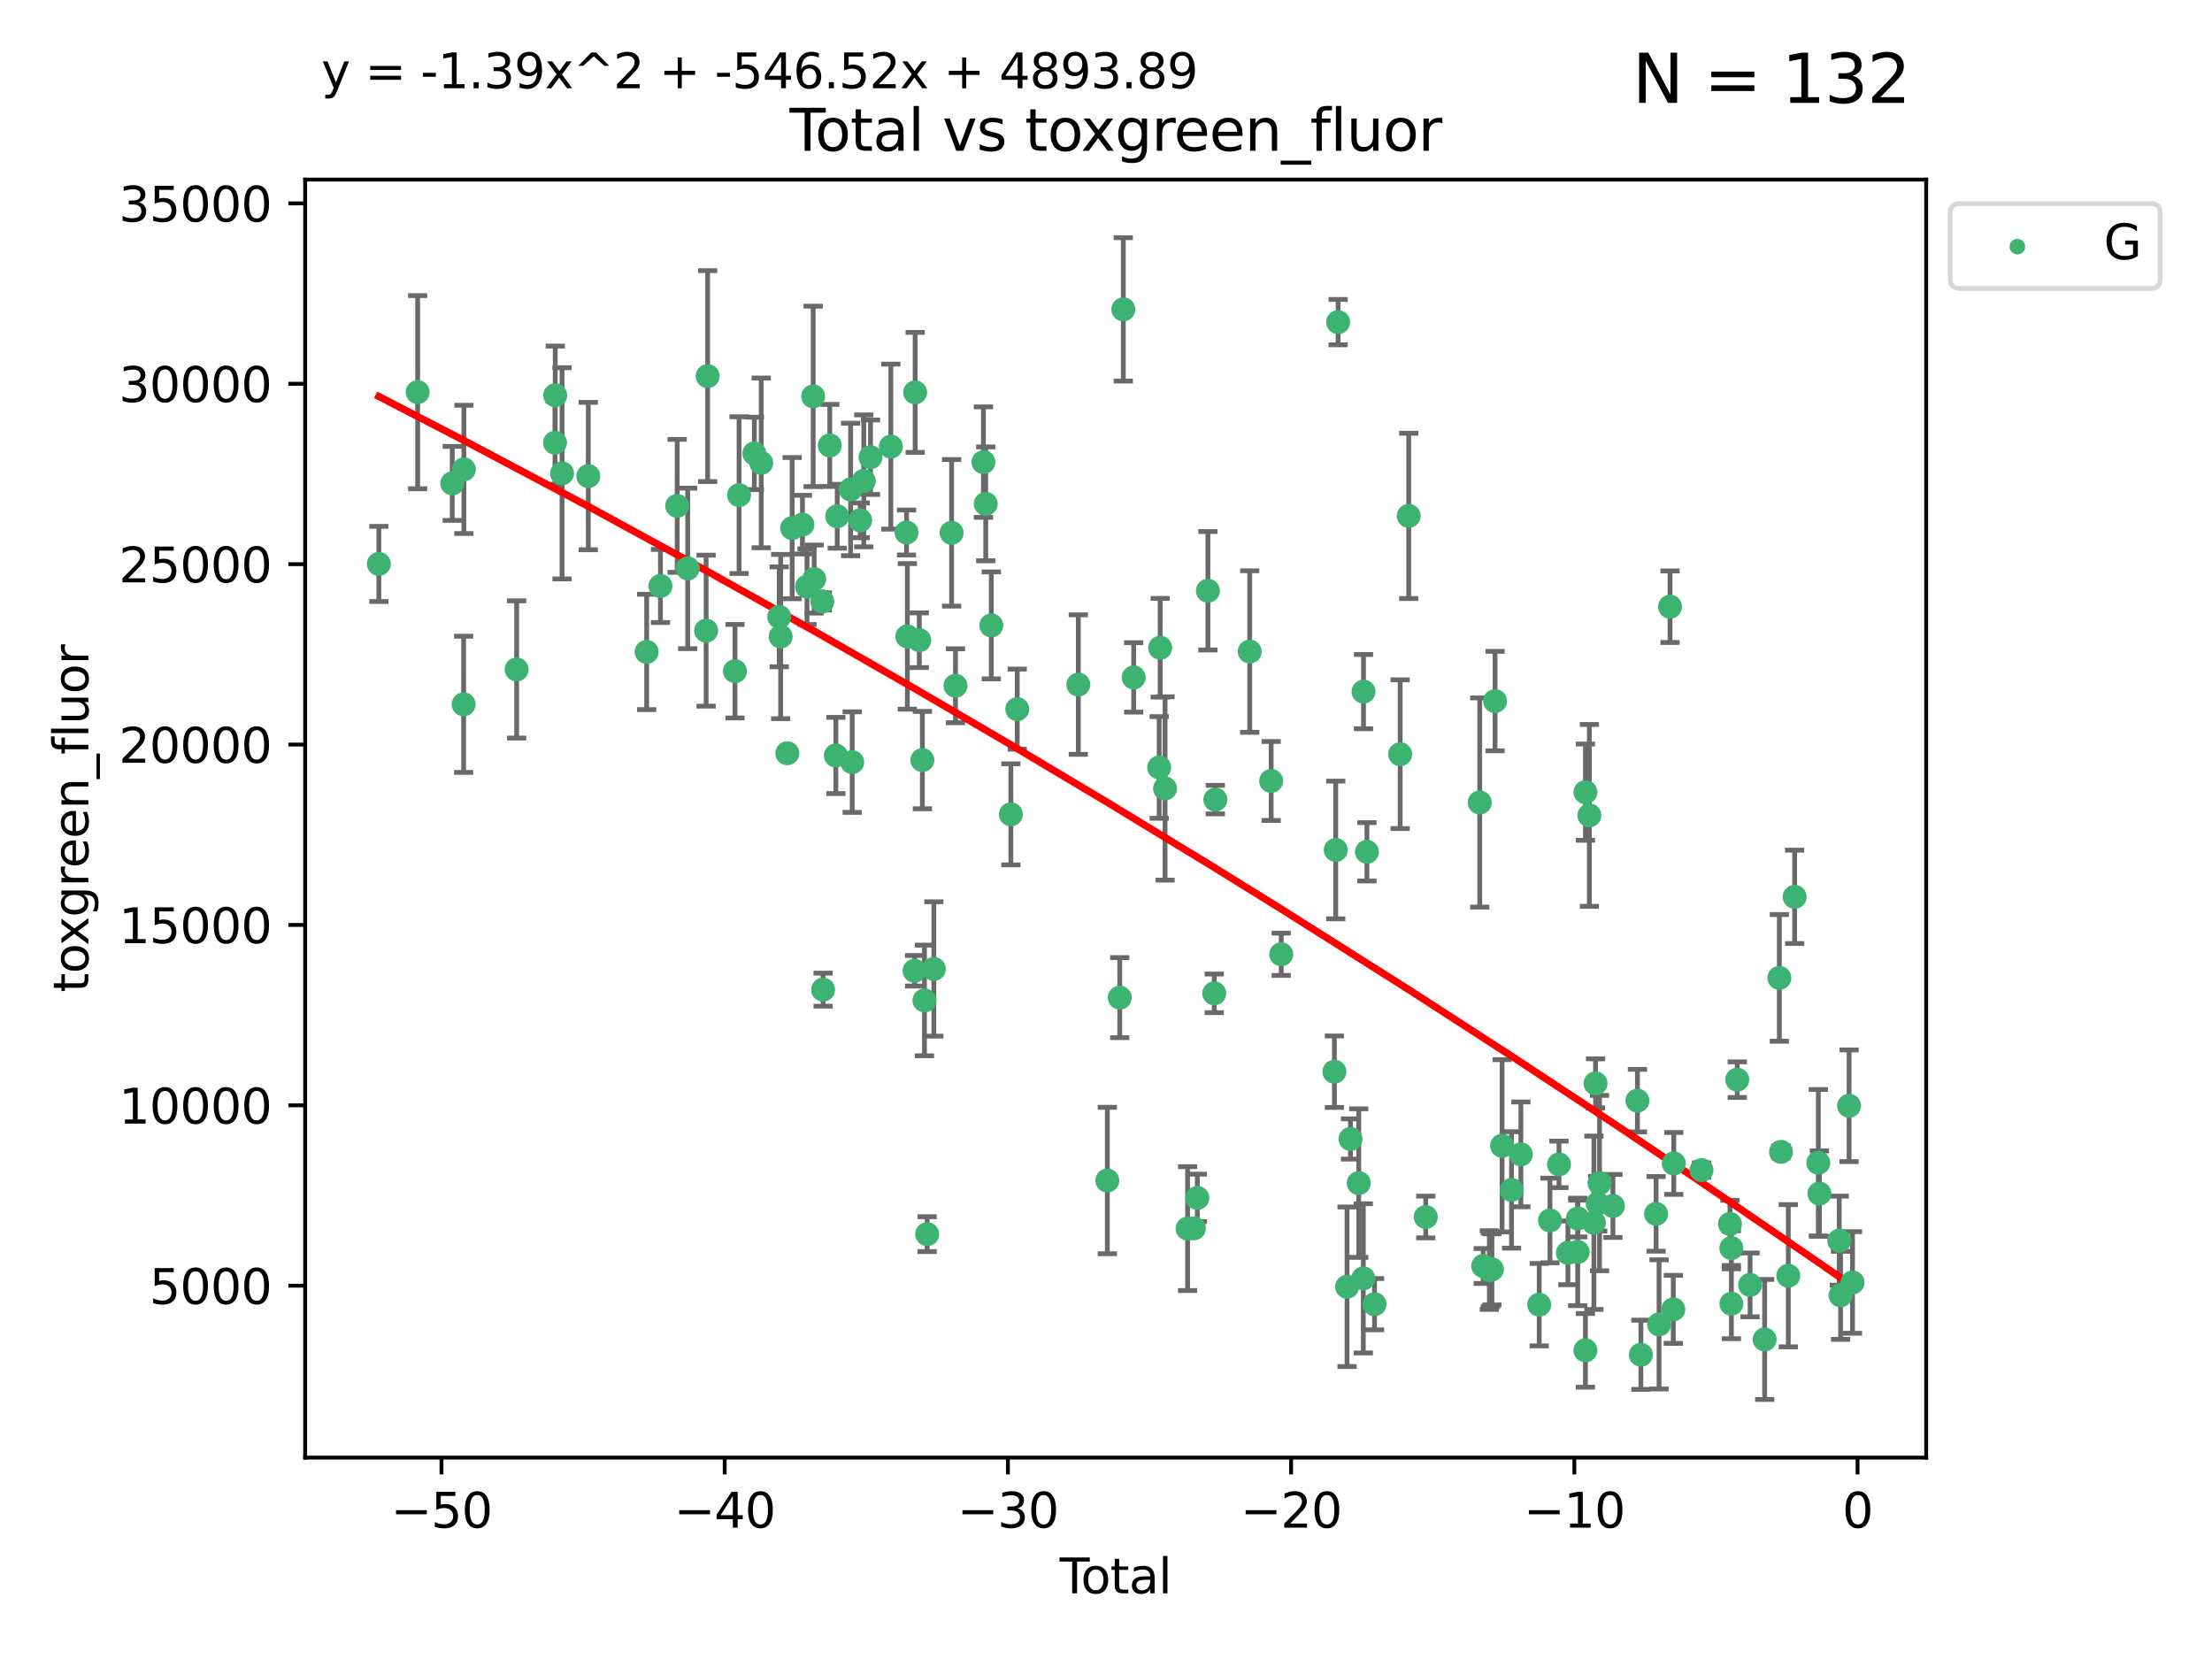 <?xml version="1.0" encoding="utf-8" standalone="no"?>
<!DOCTYPE svg PUBLIC "-//W3C//DTD SVG 1.1//EN"
  "http://www.w3.org/Graphics/SVG/1.1/DTD/svg11.dtd">
<svg xmlns:xlink="http://www.w3.org/1999/xlink" width="460.8pt" height="345.6pt" viewBox="0 0 460.8 345.6" xmlns="http://www.w3.org/2000/svg" version="1.1">
 <defs>
  <style type="text/css">*{stroke-linejoin: round; stroke-linecap: butt}</style>
 </defs>
 <g id="figure_1">
  <g id="patch_1">
   <path d="M 0 345.6 
L 460.8 345.6 
L 460.8 0 
L 0 0 
z
" style="fill: #ffffff"/>
  </g>
  <g id="axes_1">
   <g id="patch_2">
    <path d="M 63.571 303.64 
L 401.26 303.64 
L 401.26 37.411 
L 63.571 37.411 
z
" style="fill: #ffffff"/>
   </g>
   <g id="PathCollection_1">
    <defs>
     <path id="ma8cd97650f" d="M 0 1.118 
C 0.297 1.118 0.581 1 0.791 0.791 
C 1 0.581 1.118 0.297 1.118 0 
C 1.118 -0.297 1 -0.581 0.791 -0.791 
C 0.581 -1 0.297 -1.118 0 -1.118 
C -0.297 -1.118 -0.581 -1 -0.791 -0.791 
C -1 -0.581 -1.118 -0.297 -1.118 0 
C -1.118 0.297 -1 0.581 -0.791 0.791 
C -0.581 1 -0.297 1.118 0 1.118 
z
" style="stroke: #3cb371"/>
    </defs>
    <g clip-path="url(#pbae607a9ba)">
     <use xlink:href="#ma8cd97650f" x="78.921" y="117.476" style="fill: #3cb371; stroke: #3cb371"/>
     <use xlink:href="#ma8cd97650f" x="87.003" y="81.698" style="fill: #3cb371; stroke: #3cb371"/>
     <use xlink:href="#ma8cd97650f" x="94.209" y="100.7" style="fill: #3cb371; stroke: #3cb371"/>
     <use xlink:href="#ma8cd97650f" x="96.584" y="146.721" style="fill: #3cb371; stroke: #3cb371"/>
     <use xlink:href="#ma8cd97650f" x="96.636" y="97.781" style="fill: #3cb371; stroke: #3cb371"/>
     <use xlink:href="#ma8cd97650f" x="107.626" y="139.457" style="fill: #3cb371; stroke: #3cb371"/>
     <use xlink:href="#ma8cd97650f" x="115.62" y="92.227" style="fill: #3cb371; stroke: #3cb371"/>
     <use xlink:href="#ma8cd97650f" x="115.666" y="82.333" style="fill: #3cb371; stroke: #3cb371"/>
     <use xlink:href="#ma8cd97650f" x="117.085" y="98.601" style="fill: #3cb371; stroke: #3cb371"/>
     <use xlink:href="#ma8cd97650f" x="122.552" y="99.174" style="fill: #3cb371; stroke: #3cb371"/>
     <use xlink:href="#ma8cd97650f" x="134.714" y="135.808" style="fill: #3cb371; stroke: #3cb371"/>
     <use xlink:href="#ma8cd97650f" x="137.584" y="122.068" style="fill: #3cb371; stroke: #3cb371"/>
     <use xlink:href="#ma8cd97650f" x="141.068" y="105.38" style="fill: #3cb371; stroke: #3cb371"/>
     <use xlink:href="#ma8cd97650f" x="143.262" y="118.41" style="fill: #3cb371; stroke: #3cb371"/>
     <use xlink:href="#ma8cd97650f" x="147.098" y="131.378" style="fill: #3cb371; stroke: #3cb371"/>
     <use xlink:href="#ma8cd97650f" x="147.417" y="78.349" style="fill: #3cb371; stroke: #3cb371"/>
     <use xlink:href="#ma8cd97650f" x="153.109" y="139.823" style="fill: #3cb371; stroke: #3cb371"/>
     <use xlink:href="#ma8cd97650f" x="153.962" y="103.146" style="fill: #3cb371; stroke: #3cb371"/>
     <use xlink:href="#ma8cd97650f" x="157.147" y="94.455" style="fill: #3cb371; stroke: #3cb371"/>
     <use xlink:href="#ma8cd97650f" x="158.58" y="96.431" style="fill: #3cb371; stroke: #3cb371"/>
     <use xlink:href="#ma8cd97650f" x="162.325" y="128.498" style="fill: #3cb371; stroke: #3cb371"/>
     <use xlink:href="#ma8cd97650f" x="162.624" y="132.601" style="fill: #3cb371; stroke: #3cb371"/>
     <use xlink:href="#ma8cd97650f" x="164.014" y="156.91" style="fill: #3cb371; stroke: #3cb371"/>
     <use xlink:href="#ma8cd97650f" x="165.02" y="110.019" style="fill: #3cb371; stroke: #3cb371"/>
     <use xlink:href="#ma8cd97650f" x="167.163" y="109.289" style="fill: #3cb371; stroke: #3cb371"/>
     <use xlink:href="#ma8cd97650f" x="168.116" y="122.215" style="fill: #3cb371; stroke: #3cb371"/>
     <use xlink:href="#ma8cd97650f" x="169.401" y="82.573" style="fill: #3cb371; stroke: #3cb371"/>
     <use xlink:href="#ma8cd97650f" x="169.609" y="120.633" style="fill: #3cb371; stroke: #3cb371"/>
     <use xlink:href="#ma8cd97650f" x="171.3" y="125.286" style="fill: #3cb371; stroke: #3cb371"/>
     <use xlink:href="#ma8cd97650f" x="171.47" y="206.163" style="fill: #3cb371; stroke: #3cb371"/>
     <use xlink:href="#ma8cd97650f" x="172.859" y="92.793" style="fill: #3cb371; stroke: #3cb371"/>
     <use xlink:href="#ma8cd97650f" x="174.128" y="157.378" style="fill: #3cb371; stroke: #3cb371"/>
     <use xlink:href="#ma8cd97650f" x="174.41" y="107.54" style="fill: #3cb371; stroke: #3cb371"/>
     <use xlink:href="#ma8cd97650f" x="177.202" y="101.966" style="fill: #3cb371; stroke: #3cb371"/>
     <use xlink:href="#ma8cd97650f" x="177.525" y="158.767" style="fill: #3cb371; stroke: #3cb371"/>
     <use xlink:href="#ma8cd97650f" x="179.187" y="108.396" style="fill: #3cb371; stroke: #3cb371"/>
     <use xlink:href="#ma8cd97650f" x="179.944" y="100.174" style="fill: #3cb371; stroke: #3cb371"/>
     <use xlink:href="#ma8cd97650f" x="181.346" y="95.243" style="fill: #3cb371; stroke: #3cb371"/>
     <use xlink:href="#ma8cd97650f" x="185.579" y="93.039" style="fill: #3cb371; stroke: #3cb371"/>
     <use xlink:href="#ma8cd97650f" x="188.848" y="110.93" style="fill: #3cb371; stroke: #3cb371"/>
     <use xlink:href="#ma8cd97650f" x="189.018" y="132.571" style="fill: #3cb371; stroke: #3cb371"/>
     <use xlink:href="#ma8cd97650f" x="190.524" y="202.232" style="fill: #3cb371; stroke: #3cb371"/>
     <use xlink:href="#ma8cd97650f" x="190.645" y="81.745" style="fill: #3cb371; stroke: #3cb371"/>
     <use xlink:href="#ma8cd97650f" x="191.505" y="133.371" style="fill: #3cb371; stroke: #3cb371"/>
     <use xlink:href="#ma8cd97650f" x="192.147" y="158.339" style="fill: #3cb371; stroke: #3cb371"/>
     <use xlink:href="#ma8cd97650f" x="192.584" y="208.413" style="fill: #3cb371; stroke: #3cb371"/>
     <use xlink:href="#ma8cd97650f" x="193.145" y="257.096" style="fill: #3cb371; stroke: #3cb371"/>
     <use xlink:href="#ma8cd97650f" x="194.535" y="201.849" style="fill: #3cb371; stroke: #3cb371"/>
     <use xlink:href="#ma8cd97650f" x="198.235" y="111.002" style="fill: #3cb371; stroke: #3cb371"/>
     <use xlink:href="#ma8cd97650f" x="199.048" y="142.859" style="fill: #3cb371; stroke: #3cb371"/>
     <use xlink:href="#ma8cd97650f" x="204.866" y="96.266" style="fill: #3cb371; stroke: #3cb371"/>
     <use xlink:href="#ma8cd97650f" x="205.347" y="104.964" style="fill: #3cb371; stroke: #3cb371"/>
     <use xlink:href="#ma8cd97650f" x="206.506" y="130.282" style="fill: #3cb371; stroke: #3cb371"/>
     <use xlink:href="#ma8cd97650f" x="210.582" y="169.64" style="fill: #3cb371; stroke: #3cb371"/>
     <use xlink:href="#ma8cd97650f" x="211.91" y="147.729" style="fill: #3cb371; stroke: #3cb371"/>
     <use xlink:href="#ma8cd97650f" x="224.636" y="142.612" style="fill: #3cb371; stroke: #3cb371"/>
     <use xlink:href="#ma8cd97650f" x="230.677" y="245.923" style="fill: #3cb371; stroke: #3cb371"/>
     <use xlink:href="#ma8cd97650f" x="233.266" y="207.824" style="fill: #3cb371; stroke: #3cb371"/>
     <use xlink:href="#ma8cd97650f" x="234.003" y="64.447" style="fill: #3cb371; stroke: #3cb371"/>
     <use xlink:href="#ma8cd97650f" x="236.168" y="141.118" style="fill: #3cb371; stroke: #3cb371"/>
     <use xlink:href="#ma8cd97650f" x="241.478" y="159.871" style="fill: #3cb371; stroke: #3cb371"/>
     <use xlink:href="#ma8cd97650f" x="241.683" y="134.935" style="fill: #3cb371; stroke: #3cb371"/>
     <use xlink:href="#ma8cd97650f" x="242.703" y="164.246" style="fill: #3cb371; stroke: #3cb371"/>
     <use xlink:href="#ma8cd97650f" x="247.398" y="255.938" style="fill: #3cb371; stroke: #3cb371"/>
     <use xlink:href="#ma8cd97650f" x="248.703" y="255.884" style="fill: #3cb371; stroke: #3cb371"/>
     <use xlink:href="#ma8cd97650f" x="249.43" y="249.542" style="fill: #3cb371; stroke: #3cb371"/>
     <use xlink:href="#ma8cd97650f" x="251.63" y="123.069" style="fill: #3cb371; stroke: #3cb371"/>
     <use xlink:href="#ma8cd97650f" x="252.948" y="206.929" style="fill: #3cb371; stroke: #3cb371"/>
     <use xlink:href="#ma8cd97650f" x="253.178" y="166.575" style="fill: #3cb371; stroke: #3cb371"/>
     <use xlink:href="#ma8cd97650f" x="260.338" y="135.733" style="fill: #3cb371; stroke: #3cb371"/>
     <use xlink:href="#ma8cd97650f" x="264.806" y="162.69" style="fill: #3cb371; stroke: #3cb371"/>
     <use xlink:href="#ma8cd97650f" x="266.903" y="198.795" style="fill: #3cb371; stroke: #3cb371"/>
     <use xlink:href="#ma8cd97650f" x="277.981" y="223.253" style="fill: #3cb371; stroke: #3cb371"/>
     <use xlink:href="#ma8cd97650f" x="278.262" y="177.067" style="fill: #3cb371; stroke: #3cb371"/>
     <use xlink:href="#ma8cd97650f" x="278.756" y="67.107" style="fill: #3cb371; stroke: #3cb371"/>
     <use xlink:href="#ma8cd97650f" x="280.616" y="268.057" style="fill: #3cb371; stroke: #3cb371"/>
     <use xlink:href="#ma8cd97650f" x="281.332" y="237.271" style="fill: #3cb371; stroke: #3cb371"/>
     <use xlink:href="#ma8cd97650f" x="283.051" y="246.457" style="fill: #3cb371; stroke: #3cb371"/>
     <use xlink:href="#ma8cd97650f" x="284.002" y="266.303" style="fill: #3cb371; stroke: #3cb371"/>
     <use xlink:href="#ma8cd97650f" x="284.045" y="144.076" style="fill: #3cb371; stroke: #3cb371"/>
     <use xlink:href="#ma8cd97650f" x="284.755" y="177.449" style="fill: #3cb371; stroke: #3cb371"/>
     <use xlink:href="#ma8cd97650f" x="286.342" y="271.686" style="fill: #3cb371; stroke: #3cb371"/>
     <use xlink:href="#ma8cd97650f" x="291.679" y="157.112" style="fill: #3cb371; stroke: #3cb371"/>
     <use xlink:href="#ma8cd97650f" x="293.465" y="107.471" style="fill: #3cb371; stroke: #3cb371"/>
     <use xlink:href="#ma8cd97650f" x="297.01" y="253.526" style="fill: #3cb371; stroke: #3cb371"/>
     <use xlink:href="#ma8cd97650f" x="308.257" y="167.176" style="fill: #3cb371; stroke: #3cb371"/>
     <use xlink:href="#ma8cd97650f" x="308.981" y="263.729" style="fill: #3cb371; stroke: #3cb371"/>
     <use xlink:href="#ma8cd97650f" x="310.26" y="264.582" style="fill: #3cb371; stroke: #3cb371"/>
     <use xlink:href="#ma8cd97650f" x="310.477" y="264.525" style="fill: #3cb371; stroke: #3cb371"/>
     <use xlink:href="#ma8cd97650f" x="310.793" y="264.428" style="fill: #3cb371; stroke: #3cb371"/>
     <use xlink:href="#ma8cd97650f" x="311.449" y="146.05" style="fill: #3cb371; stroke: #3cb371"/>
     <use xlink:href="#ma8cd97650f" x="312.909" y="238.69" style="fill: #3cb371; stroke: #3cb371"/>
     <use xlink:href="#ma8cd97650f" x="314.882" y="247.883" style="fill: #3cb371; stroke: #3cb371"/>
     <use xlink:href="#ma8cd97650f" x="316.827" y="240.479" style="fill: #3cb371; stroke: #3cb371"/>
     <use xlink:href="#ma8cd97650f" x="320.644" y="271.789" style="fill: #3cb371; stroke: #3cb371"/>
     <use xlink:href="#ma8cd97650f" x="322.887" y="254.245" style="fill: #3cb371; stroke: #3cb371"/>
     <use xlink:href="#ma8cd97650f" x="324.764" y="242.561" style="fill: #3cb371; stroke: #3cb371"/>
     <use xlink:href="#ma8cd97650f" x="326.626" y="260.991" style="fill: #3cb371; stroke: #3cb371"/>
     <use xlink:href="#ma8cd97650f" x="328.666" y="260.797" style="fill: #3cb371; stroke: #3cb371"/>
     <use xlink:href="#ma8cd97650f" x="328.696" y="253.839" style="fill: #3cb371; stroke: #3cb371"/>
     <use xlink:href="#ma8cd97650f" x="330.273" y="281.303" style="fill: #3cb371; stroke: #3cb371"/>
     <use xlink:href="#ma8cd97650f" x="330.276" y="165.02" style="fill: #3cb371; stroke: #3cb371"/>
     <use xlink:href="#ma8cd97650f" x="331.094" y="169.864" style="fill: #3cb371; stroke: #3cb371"/>
     <use xlink:href="#ma8cd97650f" x="332.043" y="254.72" style="fill: #3cb371; stroke: #3cb371"/>
     <use xlink:href="#ma8cd97650f" x="332.379" y="225.686" style="fill: #3cb371; stroke: #3cb371"/>
     <use xlink:href="#ma8cd97650f" x="332.834" y="250.752" style="fill: #3cb371; stroke: #3cb371"/>
     <use xlink:href="#ma8cd97650f" x="333.215" y="246.461" style="fill: #3cb371; stroke: #3cb371"/>
     <use xlink:href="#ma8cd97650f" x="336.003" y="251.224" style="fill: #3cb371; stroke: #3cb371"/>
     <use xlink:href="#ma8cd97650f" x="341.108" y="229.278" style="fill: #3cb371; stroke: #3cb371"/>
     <use xlink:href="#ma8cd97650f" x="341.827" y="282.22" style="fill: #3cb371; stroke: #3cb371"/>
     <use xlink:href="#ma8cd97650f" x="344.994" y="252.874" style="fill: #3cb371; stroke: #3cb371"/>
     <use xlink:href="#ma8cd97650f" x="345.611" y="275.895" style="fill: #3cb371; stroke: #3cb371"/>
     <use xlink:href="#ma8cd97650f" x="347.899" y="126.389" style="fill: #3cb371; stroke: #3cb371"/>
     <use xlink:href="#ma8cd97650f" x="348.581" y="272.758" style="fill: #3cb371; stroke: #3cb371"/>
     <use xlink:href="#ma8cd97650f" x="348.68" y="242.365" style="fill: #3cb371; stroke: #3cb371"/>
     <use xlink:href="#ma8cd97650f" x="354.455" y="243.763" style="fill: #3cb371; stroke: #3cb371"/>
     <use xlink:href="#ma8cd97650f" x="360.384" y="254.974" style="fill: #3cb371; stroke: #3cb371"/>
     <use xlink:href="#ma8cd97650f" x="360.673" y="260.002" style="fill: #3cb371; stroke: #3cb371"/>
     <use xlink:href="#ma8cd97650f" x="360.68" y="271.592" style="fill: #3cb371; stroke: #3cb371"/>
     <use xlink:href="#ma8cd97650f" x="361.897" y="224.913" style="fill: #3cb371; stroke: #3cb371"/>
     <use xlink:href="#ma8cd97650f" x="364.575" y="267.668" style="fill: #3cb371; stroke: #3cb371"/>
     <use xlink:href="#ma8cd97650f" x="367.609" y="279.035" style="fill: #3cb371; stroke: #3cb371"/>
     <use xlink:href="#ma8cd97650f" x="370.672" y="203.709" style="fill: #3cb371; stroke: #3cb371"/>
     <use xlink:href="#ma8cd97650f" x="371.016" y="239.957" style="fill: #3cb371; stroke: #3cb371"/>
     <use xlink:href="#ma8cd97650f" x="372.532" y="265.758" style="fill: #3cb371; stroke: #3cb371"/>
     <use xlink:href="#ma8cd97650f" x="373.856" y="186.829" style="fill: #3cb371; stroke: #3cb371"/>
     <use xlink:href="#ma8cd97650f" x="378.788" y="242.23" style="fill: #3cb371; stroke: #3cb371"/>
     <use xlink:href="#ma8cd97650f" x="379.015" y="248.647" style="fill: #3cb371; stroke: #3cb371"/>
     <use xlink:href="#ma8cd97650f" x="383.149" y="258.454" style="fill: #3cb371; stroke: #3cb371"/>
     <use xlink:href="#ma8cd97650f" x="383.424" y="269.84" style="fill: #3cb371; stroke: #3cb371"/>
     <use xlink:href="#ma8cd97650f" x="385.197" y="230.352" style="fill: #3cb371; stroke: #3cb371"/>
     <use xlink:href="#ma8cd97650f" x="385.911" y="267.16" style="fill: #3cb371; stroke: #3cb371"/>
    </g>
   </g>
   <g id="matplotlib.axis_1">
    <g id="xtick_1">
     <g id="line2d_1">
      <defs>
       <path id="md9a716bc3e" d="M 0 0 
L 0 3.5 
" style="stroke: #000000; stroke-width: 0.8"/>
      </defs>
      <g>
       <use xlink:href="#md9a716bc3e" x="91.968" y="303.64" style="stroke: #000000; stroke-width: 0.8"/>
      </g>
     </g>
     <g id="text_1">
      <!-- −50 -->
      <g transform="translate(81.416 318.238)scale(0.1 -0.1)">
       <defs>
        <path id="DejaVuSans-2212" d="M 678 2272 
L 4684 2272 
L 4684 1741 
L 678 1741 
L 678 2272 
z
" transform="scale(0.016)"/>
        <path id="DejaVuSans-35" d="M 691 4666 
L 3169 4666 
L 3169 4134 
L 1269 4134 
L 1269 2991 
Q 1406 3038 1543 3061 
Q 1681 3084 1819 3084 
Q 2600 3084 3056 2656 
Q 3513 2228 3513 1497 
Q 3513 744 3044 326 
Q 2575 -91 1722 -91 
Q 1428 -91 1123 -41 
Q 819 9 494 109 
L 494 744 
Q 775 591 1075 516 
Q 1375 441 1709 441 
Q 2250 441 2565 725 
Q 2881 1009 2881 1497 
Q 2881 1984 2565 2268 
Q 2250 2553 1709 2553 
Q 1456 2553 1204 2497 
Q 953 2441 691 2322 
L 691 4666 
z
" transform="scale(0.016)"/>
        <path id="DejaVuSans-30" d="M 2034 4250 
Q 1547 4250 1301 3770 
Q 1056 3291 1056 2328 
Q 1056 1369 1301 889 
Q 1547 409 2034 409 
Q 2525 409 2770 889 
Q 3016 1369 3016 2328 
Q 3016 3291 2770 3770 
Q 2525 4250 2034 4250 
z
M 2034 4750 
Q 2819 4750 3233 4129 
Q 3647 3509 3647 2328 
Q 3647 1150 3233 529 
Q 2819 -91 2034 -91 
Q 1250 -91 836 529 
Q 422 1150 422 2328 
Q 422 3509 836 4129 
Q 1250 4750 2034 4750 
z
" transform="scale(0.016)"/>
       </defs>
       <use xlink:href="#DejaVuSans-2212"/>
       <use xlink:href="#DejaVuSans-35" x="83.789"/>
       <use xlink:href="#DejaVuSans-30" x="147.412"/>
      </g>
     </g>
    </g>
    <g id="xtick_2">
     <g id="line2d_2">
      <g>
       <use xlink:href="#md9a716bc3e" x="150.967" y="303.64" style="stroke: #000000; stroke-width: 0.8"/>
      </g>
     </g>
     <g id="text_2">
      <!-- −40 -->
      <g transform="translate(140.415 318.238)scale(0.1 -0.1)">
       <defs>
        <path id="DejaVuSans-34" d="M 2419 4116 
L 825 1625 
L 2419 1625 
L 2419 4116 
z
M 2253 4666 
L 3047 4666 
L 3047 1625 
L 3713 1625 
L 3713 1100 
L 3047 1100 
L 3047 0 
L 2419 0 
L 2419 1100 
L 313 1100 
L 313 1709 
L 2253 4666 
z
" transform="scale(0.016)"/>
       </defs>
       <use xlink:href="#DejaVuSans-2212"/>
       <use xlink:href="#DejaVuSans-34" x="83.789"/>
       <use xlink:href="#DejaVuSans-30" x="147.412"/>
      </g>
     </g>
    </g>
    <g id="xtick_3">
     <g id="line2d_3">
      <g>
       <use xlink:href="#md9a716bc3e" x="209.966" y="303.64" style="stroke: #000000; stroke-width: 0.8"/>
      </g>
     </g>
     <g id="text_3">
      <!-- −30 -->
      <g transform="translate(199.414 318.238)scale(0.1 -0.1)">
       <defs>
        <path id="DejaVuSans-33" d="M 2597 2516 
Q 3050 2419 3304 2112 
Q 3559 1806 3559 1356 
Q 3559 666 3084 287 
Q 2609 -91 1734 -91 
Q 1441 -91 1130 -33 
Q 819 25 488 141 
L 488 750 
Q 750 597 1062 519 
Q 1375 441 1716 441 
Q 2309 441 2620 675 
Q 2931 909 2931 1356 
Q 2931 1769 2642 2001 
Q 2353 2234 1838 2234 
L 1294 2234 
L 1294 2753 
L 1863 2753 
Q 2328 2753 2575 2939 
Q 2822 3125 2822 3475 
Q 2822 3834 2567 4026 
Q 2313 4219 1838 4219 
Q 1578 4219 1281 4162 
Q 984 4106 628 3988 
L 628 4550 
Q 988 4650 1302 4700 
Q 1616 4750 1894 4750 
Q 2613 4750 3031 4423 
Q 3450 4097 3450 3541 
Q 3450 3153 3228 2886 
Q 3006 2619 2597 2516 
z
" transform="scale(0.016)"/>
       </defs>
       <use xlink:href="#DejaVuSans-2212"/>
       <use xlink:href="#DejaVuSans-33" x="83.789"/>
       <use xlink:href="#DejaVuSans-30" x="147.412"/>
      </g>
     </g>
    </g>
    <g id="xtick_4">
     <g id="line2d_4">
      <g>
       <use xlink:href="#md9a716bc3e" x="268.965" y="303.64" style="stroke: #000000; stroke-width: 0.8"/>
      </g>
     </g>
     <g id="text_4">
      <!-- −20 -->
      <g transform="translate(258.412 318.238)scale(0.1 -0.1)">
       <defs>
        <path id="DejaVuSans-32" d="M 1228 531 
L 3431 531 
L 3431 0 
L 469 0 
L 469 531 
Q 828 903 1448 1529 
Q 2069 2156 2228 2338 
Q 2531 2678 2651 2914 
Q 2772 3150 2772 3378 
Q 2772 3750 2511 3984 
Q 2250 4219 1831 4219 
Q 1534 4219 1204 4116 
Q 875 4013 500 3803 
L 500 4441 
Q 881 4594 1212 4672 
Q 1544 4750 1819 4750 
Q 2544 4750 2975 4387 
Q 3406 4025 3406 3419 
Q 3406 3131 3298 2873 
Q 3191 2616 2906 2266 
Q 2828 2175 2409 1742 
Q 1991 1309 1228 531 
z
" transform="scale(0.016)"/>
       </defs>
       <use xlink:href="#DejaVuSans-2212"/>
       <use xlink:href="#DejaVuSans-32" x="83.789"/>
       <use xlink:href="#DejaVuSans-30" x="147.412"/>
      </g>
     </g>
    </g>
    <g id="xtick_5">
     <g id="line2d_5">
      <g>
       <use xlink:href="#md9a716bc3e" x="327.964" y="303.64" style="stroke: #000000; stroke-width: 0.8"/>
      </g>
     </g>
     <g id="text_5">
      <!-- −10 -->
      <g transform="translate(317.411 318.238)scale(0.1 -0.1)">
       <defs>
        <path id="DejaVuSans-31" d="M 794 531 
L 1825 531 
L 1825 4091 
L 703 3866 
L 703 4441 
L 1819 4666 
L 2450 4666 
L 2450 531 
L 3481 531 
L 3481 0 
L 794 0 
L 794 531 
z
" transform="scale(0.016)"/>
       </defs>
       <use xlink:href="#DejaVuSans-2212"/>
       <use xlink:href="#DejaVuSans-31" x="83.789"/>
       <use xlink:href="#DejaVuSans-30" x="147.412"/>
      </g>
     </g>
    </g>
    <g id="xtick_6">
     <g id="line2d_6">
      <g>
       <use xlink:href="#md9a716bc3e" x="386.962" y="303.64" style="stroke: #000000; stroke-width: 0.8"/>
      </g>
     </g>
     <g id="text_6">
      <!-- 0 -->
      <g transform="translate(383.781 318.238)scale(0.1 -0.1)">
       <use xlink:href="#DejaVuSans-30"/>
      </g>
     </g>
    </g>
    <g id="text_7">
     <!-- Total -->
     <g transform="translate(220.739 331.917)scale(0.1 -0.1)">
      <defs>
       <path id="DejaVuSans-54" d="M -19 4666 
L 3928 4666 
L 3928 4134 
L 2272 4134 
L 2272 0 
L 1638 0 
L 1638 4134 
L -19 4134 
L -19 4666 
z
" transform="scale(0.016)"/>
       <path id="DejaVuSans-6f" d="M 1959 3097 
Q 1497 3097 1228 2736 
Q 959 2375 959 1747 
Q 959 1119 1226 758 
Q 1494 397 1959 397 
Q 2419 397 2687 759 
Q 2956 1122 2956 1747 
Q 2956 2369 2687 2733 
Q 2419 3097 1959 3097 
z
M 1959 3584 
Q 2709 3584 3137 3096 
Q 3566 2609 3566 1747 
Q 3566 888 3137 398 
Q 2709 -91 1959 -91 
Q 1206 -91 779 398 
Q 353 888 353 1747 
Q 353 2609 779 3096 
Q 1206 3584 1959 3584 
z
" transform="scale(0.016)"/>
       <path id="DejaVuSans-74" d="M 1172 4494 
L 1172 3500 
L 2356 3500 
L 2356 3053 
L 1172 3053 
L 1172 1153 
Q 1172 725 1289 603 
Q 1406 481 1766 481 
L 2356 481 
L 2356 0 
L 1766 0 
Q 1100 0 847 248 
Q 594 497 594 1153 
L 594 3053 
L 172 3053 
L 172 3500 
L 594 3500 
L 594 4494 
L 1172 4494 
z
" transform="scale(0.016)"/>
       <path id="DejaVuSans-61" d="M 2194 1759 
Q 1497 1759 1228 1600 
Q 959 1441 959 1056 
Q 959 750 1161 570 
Q 1363 391 1709 391 
Q 2188 391 2477 730 
Q 2766 1069 2766 1631 
L 2766 1759 
L 2194 1759 
z
M 3341 1997 
L 3341 0 
L 2766 0 
L 2766 531 
Q 2569 213 2275 61 
Q 1981 -91 1556 -91 
Q 1019 -91 701 211 
Q 384 513 384 1019 
Q 384 1609 779 1909 
Q 1175 2209 1959 2209 
L 2766 2209 
L 2766 2266 
Q 2766 2663 2505 2880 
Q 2244 3097 1772 3097 
Q 1472 3097 1187 3025 
Q 903 2953 641 2809 
L 641 3341 
Q 956 3463 1253 3523 
Q 1550 3584 1831 3584 
Q 2591 3584 2966 3190 
Q 3341 2797 3341 1997 
z
" transform="scale(0.016)"/>
       <path id="DejaVuSans-6c" d="M 603 4863 
L 1178 4863 
L 1178 0 
L 603 0 
L 603 4863 
z
" transform="scale(0.016)"/>
      </defs>
      <use xlink:href="#DejaVuSans-54"/>
      <use xlink:href="#DejaVuSans-6f" x="44.084"/>
      <use xlink:href="#DejaVuSans-74" x="105.266"/>
      <use xlink:href="#DejaVuSans-61" x="144.475"/>
      <use xlink:href="#DejaVuSans-6c" x="205.754"/>
     </g>
    </g>
   </g>
   <g id="matplotlib.axis_2">
    <g id="ytick_1">
     <g id="line2d_7">
      <defs>
       <path id="mbdfd7e7960" d="M 0 0 
L -3.5 0 
" style="stroke: #000000; stroke-width: 0.8"/>
      </defs>
      <g>
       <use xlink:href="#mbdfd7e7960" x="63.571" y="267.836" style="stroke: #000000; stroke-width: 0.8"/>
      </g>
     </g>
     <g id="text_8">
      <!-- 5000 -->
      <g transform="translate(31.121 271.635)scale(0.1 -0.1)">
       <use xlink:href="#DejaVuSans-35"/>
       <use xlink:href="#DejaVuSans-30" x="63.623"/>
       <use xlink:href="#DejaVuSans-30" x="127.246"/>
       <use xlink:href="#DejaVuSans-30" x="190.869"/>
      </g>
     </g>
    </g>
    <g id="ytick_2">
     <g id="line2d_8">
      <g>
       <use xlink:href="#mbdfd7e7960" x="63.571" y="230.258" style="stroke: #000000; stroke-width: 0.8"/>
      </g>
     </g>
     <g id="text_9">
      <!-- 10000 -->
      <g transform="translate(24.759 234.057)scale(0.1 -0.1)">
       <use xlink:href="#DejaVuSans-31"/>
       <use xlink:href="#DejaVuSans-30" x="63.623"/>
       <use xlink:href="#DejaVuSans-30" x="127.246"/>
       <use xlink:href="#DejaVuSans-30" x="190.869"/>
       <use xlink:href="#DejaVuSans-30" x="254.492"/>
      </g>
     </g>
    </g>
    <g id="ytick_3">
     <g id="line2d_9">
      <g>
       <use xlink:href="#mbdfd7e7960" x="63.571" y="192.68" style="stroke: #000000; stroke-width: 0.8"/>
      </g>
     </g>
     <g id="text_10">
      <!-- 15000 -->
      <g transform="translate(24.759 196.48)scale(0.1 -0.1)">
       <use xlink:href="#DejaVuSans-31"/>
       <use xlink:href="#DejaVuSans-35" x="63.623"/>
       <use xlink:href="#DejaVuSans-30" x="127.246"/>
       <use xlink:href="#DejaVuSans-30" x="190.869"/>
       <use xlink:href="#DejaVuSans-30" x="254.492"/>
      </g>
     </g>
    </g>
    <g id="ytick_4">
     <g id="line2d_10">
      <g>
       <use xlink:href="#mbdfd7e7960" x="63.571" y="155.102" style="stroke: #000000; stroke-width: 0.8"/>
      </g>
     </g>
     <g id="text_11">
      <!-- 20000 -->
      <g transform="translate(24.759 158.902)scale(0.1 -0.1)">
       <use xlink:href="#DejaVuSans-32"/>
       <use xlink:href="#DejaVuSans-30" x="63.623"/>
       <use xlink:href="#DejaVuSans-30" x="127.246"/>
       <use xlink:href="#DejaVuSans-30" x="190.869"/>
       <use xlink:href="#DejaVuSans-30" x="254.492"/>
      </g>
     </g>
    </g>
    <g id="ytick_5">
     <g id="line2d_11">
      <g>
       <use xlink:href="#mbdfd7e7960" x="63.571" y="117.524" style="stroke: #000000; stroke-width: 0.8"/>
      </g>
     </g>
     <g id="text_12">
      <!-- 25000 -->
      <g transform="translate(24.759 121.324)scale(0.1 -0.1)">
       <use xlink:href="#DejaVuSans-32"/>
       <use xlink:href="#DejaVuSans-35" x="63.623"/>
       <use xlink:href="#DejaVuSans-30" x="127.246"/>
       <use xlink:href="#DejaVuSans-30" x="190.869"/>
       <use xlink:href="#DejaVuSans-30" x="254.492"/>
      </g>
     </g>
    </g>
    <g id="ytick_6">
     <g id="line2d_12">
      <g>
       <use xlink:href="#mbdfd7e7960" x="63.571" y="79.946" style="stroke: #000000; stroke-width: 0.8"/>
      </g>
     </g>
     <g id="text_13">
      <!-- 30000 -->
      <g transform="translate(24.759 83.746)scale(0.1 -0.1)">
       <use xlink:href="#DejaVuSans-33"/>
       <use xlink:href="#DejaVuSans-30" x="63.623"/>
       <use xlink:href="#DejaVuSans-30" x="127.246"/>
       <use xlink:href="#DejaVuSans-30" x="190.869"/>
       <use xlink:href="#DejaVuSans-30" x="254.492"/>
      </g>
     </g>
    </g>
    <g id="ytick_7">
     <g id="line2d_13">
      <g>
       <use xlink:href="#mbdfd7e7960" x="63.571" y="42.369" style="stroke: #000000; stroke-width: 0.8"/>
      </g>
     </g>
     <g id="text_14">
      <!-- 35000 -->
      <g transform="translate(24.759 46.168)scale(0.1 -0.1)">
       <use xlink:href="#DejaVuSans-33"/>
       <use xlink:href="#DejaVuSans-35" x="63.623"/>
       <use xlink:href="#DejaVuSans-30" x="127.246"/>
       <use xlink:href="#DejaVuSans-30" x="190.869"/>
       <use xlink:href="#DejaVuSans-30" x="254.492"/>
      </g>
     </g>
    </g>
    <g id="text_15">
     <!-- toxgreen_fluor -->
     <g transform="translate(18.401 206.72)rotate(-90)scale(0.1 -0.1)">
      <defs>
       <path id="DejaVuSans-78" d="M 3513 3500 
L 2247 1797 
L 3578 0 
L 2900 0 
L 1881 1375 
L 863 0 
L 184 0 
L 1544 1831 
L 300 3500 
L 978 3500 
L 1906 2253 
L 2834 3500 
L 3513 3500 
z
" transform="scale(0.016)"/>
       <path id="DejaVuSans-67" d="M 2906 1791 
Q 2906 2416 2648 2759 
Q 2391 3103 1925 3103 
Q 1463 3103 1205 2759 
Q 947 2416 947 1791 
Q 947 1169 1205 825 
Q 1463 481 1925 481 
Q 2391 481 2648 825 
Q 2906 1169 2906 1791 
z
M 3481 434 
Q 3481 -459 3084 -895 
Q 2688 -1331 1869 -1331 
Q 1566 -1331 1297 -1286 
Q 1028 -1241 775 -1147 
L 775 -588 
Q 1028 -725 1275 -790 
Q 1522 -856 1778 -856 
Q 2344 -856 2625 -561 
Q 2906 -266 2906 331 
L 2906 616 
Q 2728 306 2450 153 
Q 2172 0 1784 0 
Q 1141 0 747 490 
Q 353 981 353 1791 
Q 353 2603 747 3093 
Q 1141 3584 1784 3584 
Q 2172 3584 2450 3431 
Q 2728 3278 2906 2969 
L 2906 3500 
L 3481 3500 
L 3481 434 
z
" transform="scale(0.016)"/>
       <path id="DejaVuSans-72" d="M 2631 2963 
Q 2534 3019 2420 3045 
Q 2306 3072 2169 3072 
Q 1681 3072 1420 2755 
Q 1159 2438 1159 1844 
L 1159 0 
L 581 0 
L 581 3500 
L 1159 3500 
L 1159 2956 
Q 1341 3275 1631 3429 
Q 1922 3584 2338 3584 
Q 2397 3584 2469 3576 
Q 2541 3569 2628 3553 
L 2631 2963 
z
" transform="scale(0.016)"/>
       <path id="DejaVuSans-65" d="M 3597 1894 
L 3597 1613 
L 953 1613 
Q 991 1019 1311 708 
Q 1631 397 2203 397 
Q 2534 397 2845 478 
Q 3156 559 3463 722 
L 3463 178 
Q 3153 47 2828 -22 
Q 2503 -91 2169 -91 
Q 1331 -91 842 396 
Q 353 884 353 1716 
Q 353 2575 817 3079 
Q 1281 3584 2069 3584 
Q 2775 3584 3186 3129 
Q 3597 2675 3597 1894 
z
M 3022 2063 
Q 3016 2534 2758 2815 
Q 2500 3097 2075 3097 
Q 1594 3097 1305 2825 
Q 1016 2553 972 2059 
L 3022 2063 
z
" transform="scale(0.016)"/>
       <path id="DejaVuSans-6e" d="M 3513 2113 
L 3513 0 
L 2938 0 
L 2938 2094 
Q 2938 2591 2744 2837 
Q 2550 3084 2163 3084 
Q 1697 3084 1428 2787 
Q 1159 2491 1159 1978 
L 1159 0 
L 581 0 
L 581 3500 
L 1159 3500 
L 1159 2956 
Q 1366 3272 1645 3428 
Q 1925 3584 2291 3584 
Q 2894 3584 3203 3211 
Q 3513 2838 3513 2113 
z
" transform="scale(0.016)"/>
       <path id="DejaVuSans-5f" d="M 3263 -1063 
L 3263 -1509 
L -63 -1509 
L -63 -1063 
L 3263 -1063 
z
" transform="scale(0.016)"/>
       <path id="DejaVuSans-66" d="M 2375 4863 
L 2375 4384 
L 1825 4384 
Q 1516 4384 1395 4259 
Q 1275 4134 1275 3809 
L 1275 3500 
L 2222 3500 
L 2222 3053 
L 1275 3053 
L 1275 0 
L 697 0 
L 697 3053 
L 147 3053 
L 147 3500 
L 697 3500 
L 697 3744 
Q 697 4328 969 4595 
Q 1241 4863 1831 4863 
L 2375 4863 
z
" transform="scale(0.016)"/>
       <path id="DejaVuSans-75" d="M 544 1381 
L 544 3500 
L 1119 3500 
L 1119 1403 
Q 1119 906 1312 657 
Q 1506 409 1894 409 
Q 2359 409 2629 706 
Q 2900 1003 2900 1516 
L 2900 3500 
L 3475 3500 
L 3475 0 
L 2900 0 
L 2900 538 
Q 2691 219 2414 64 
Q 2138 -91 1772 -91 
Q 1169 -91 856 284 
Q 544 659 544 1381 
z
M 1991 3584 
L 1991 3584 
z
" transform="scale(0.016)"/>
      </defs>
      <use xlink:href="#DejaVuSans-74"/>
      <use xlink:href="#DejaVuSans-6f" x="39.209"/>
      <use xlink:href="#DejaVuSans-78" x="97.266"/>
      <use xlink:href="#DejaVuSans-67" x="156.445"/>
      <use xlink:href="#DejaVuSans-72" x="219.922"/>
      <use xlink:href="#DejaVuSans-65" x="258.785"/>
      <use xlink:href="#DejaVuSans-65" x="320.309"/>
      <use xlink:href="#DejaVuSans-6e" x="381.832"/>
      <use xlink:href="#DejaVuSans-5f" x="445.211"/>
      <use xlink:href="#DejaVuSans-66" x="495.211"/>
      <use xlink:href="#DejaVuSans-6c" x="530.416"/>
      <use xlink:href="#DejaVuSans-75" x="558.199"/>
      <use xlink:href="#DejaVuSans-6f" x="621.578"/>
      <use xlink:href="#DejaVuSans-72" x="682.76"/>
     </g>
    </g>
   </g>
   <g id="LineCollection_1">
    <path d="M 78.921 125.303 
L 78.921 109.649 
" clip-path="url(#pbae607a9ba)" style="fill: none; stroke: #696969"/>
    <path d="M 87.003 101.818 
L 87.003 61.579 
" clip-path="url(#pbae607a9ba)" style="fill: none; stroke: #696969"/>
    <path d="M 94.209 108.412 
L 94.209 92.988 
" clip-path="url(#pbae607a9ba)" style="fill: none; stroke: #696969"/>
    <path d="M 96.584 160.902 
L 96.584 132.54 
" clip-path="url(#pbae607a9ba)" style="fill: none; stroke: #696969"/>
    <path d="M 96.636 111.142 
L 96.636 84.421 
" clip-path="url(#pbae607a9ba)" style="fill: none; stroke: #696969"/>
    <path d="M 107.626 153.75 
L 107.626 125.165 
" clip-path="url(#pbae607a9ba)" style="fill: none; stroke: #696969"/>
    <path d="M 115.62 100.89 
L 115.62 83.564 
" clip-path="url(#pbae607a9ba)" style="fill: none; stroke: #696969"/>
    <path d="M 115.666 92.573 
L 115.666 72.093 
" clip-path="url(#pbae607a9ba)" style="fill: none; stroke: #696969"/>
    <path d="M 117.085 120.599 
L 117.085 76.603 
" clip-path="url(#pbae607a9ba)" style="fill: none; stroke: #696969"/>
    <path d="M 122.552 114.525 
L 122.552 83.824 
" clip-path="url(#pbae607a9ba)" style="fill: none; stroke: #696969"/>
    <path d="M 134.714 147.824 
L 134.714 123.792 
" clip-path="url(#pbae607a9ba)" style="fill: none; stroke: #696969"/>
    <path d="M 137.584 129.679 
L 137.584 114.457 
" clip-path="url(#pbae607a9ba)" style="fill: none; stroke: #696969"/>
    <path d="M 141.068 119.23 
L 141.068 91.529 
" clip-path="url(#pbae607a9ba)" style="fill: none; stroke: #696969"/>
    <path d="M 143.262 135.127 
L 143.262 101.693 
" clip-path="url(#pbae607a9ba)" style="fill: none; stroke: #696969"/>
    <path d="M 147.098 147.106 
L 147.098 115.649 
" clip-path="url(#pbae607a9ba)" style="fill: none; stroke: #696969"/>
    <path d="M 147.417 100.316 
L 147.417 56.381 
" clip-path="url(#pbae607a9ba)" style="fill: none; stroke: #696969"/>
    <path d="M 153.109 149.561 
L 153.109 130.085 
" clip-path="url(#pbae607a9ba)" style="fill: none; stroke: #696969"/>
    <path d="M 153.962 119.47 
L 153.962 86.822 
" clip-path="url(#pbae607a9ba)" style="fill: none; stroke: #696969"/>
    <path d="M 157.147 102.002 
L 157.147 86.909 
" clip-path="url(#pbae607a9ba)" style="fill: none; stroke: #696969"/>
    <path d="M 158.58 114.106 
L 158.58 78.756 
" clip-path="url(#pbae607a9ba)" style="fill: none; stroke: #696969"/>
    <path d="M 162.325 138.903 
L 162.325 118.094 
" clip-path="url(#pbae607a9ba)" style="fill: none; stroke: #696969"/>
    <path d="M 162.624 149.708 
L 162.624 115.494 
" clip-path="url(#pbae607a9ba)" style="fill: none; stroke: #696969"/>
    <path d="M 164.014 157.472 
L 164.014 156.347 
" clip-path="url(#pbae607a9ba)" style="fill: none; stroke: #696969"/>
    <path d="M 165.02 124.723 
L 165.02 95.314 
" clip-path="url(#pbae607a9ba)" style="fill: none; stroke: #696969"/>
    <path d="M 167.163 115.401 
L 167.163 103.177 
" clip-path="url(#pbae607a9ba)" style="fill: none; stroke: #696969"/>
    <path d="M 168.116 130.099 
L 168.116 114.331 
" clip-path="url(#pbae607a9ba)" style="fill: none; stroke: #696969"/>
    <path d="M 169.401 101.364 
L 169.401 63.781 
" clip-path="url(#pbae607a9ba)" style="fill: none; stroke: #696969"/>
    <path d="M 169.609 127.717 
L 169.609 113.55 
" clip-path="url(#pbae607a9ba)" style="fill: none; stroke: #696969"/>
    <path d="M 171.3 127.072 
L 171.3 123.499 
" clip-path="url(#pbae607a9ba)" style="fill: none; stroke: #696969"/>
    <path d="M 171.47 209.601 
L 171.47 202.726 
" clip-path="url(#pbae607a9ba)" style="fill: none; stroke: #696969"/>
    <path d="M 172.859 101.339 
L 172.859 84.247 
" clip-path="url(#pbae607a9ba)" style="fill: none; stroke: #696969"/>
    <path d="M 174.128 165.318 
L 174.128 149.438 
" clip-path="url(#pbae607a9ba)" style="fill: none; stroke: #696969"/>
    <path d="M 174.41 114.193 
L 174.41 100.887 
" clip-path="url(#pbae607a9ba)" style="fill: none; stroke: #696969"/>
    <path d="M 177.202 115.764 
L 177.202 88.168 
" clip-path="url(#pbae607a9ba)" style="fill: none; stroke: #696969"/>
    <path d="M 177.525 169.24 
L 177.525 148.293 
" clip-path="url(#pbae607a9ba)" style="fill: none; stroke: #696969"/>
    <path d="M 179.187 112.016 
L 179.187 104.776 
" clip-path="url(#pbae607a9ba)" style="fill: none; stroke: #696969"/>
    <path d="M 179.944 113.918 
L 179.944 86.43 
" clip-path="url(#pbae607a9ba)" style="fill: none; stroke: #696969"/>
    <path d="M 181.346 103.005 
L 181.346 87.481 
" clip-path="url(#pbae607a9ba)" style="fill: none; stroke: #696969"/>
    <path d="M 185.579 110.224 
L 185.579 75.854 
" clip-path="url(#pbae607a9ba)" style="fill: none; stroke: #696969"/>
    <path d="M 188.848 115.609 
L 188.848 106.25 
" clip-path="url(#pbae607a9ba)" style="fill: none; stroke: #696969"/>
    <path d="M 189.018 147.738 
L 189.018 117.405 
" clip-path="url(#pbae607a9ba)" style="fill: none; stroke: #696969"/>
    <path d="M 190.524 205.417 
L 190.524 199.048 
" clip-path="url(#pbae607a9ba)" style="fill: none; stroke: #696969"/>
    <path d="M 190.645 94.243 
L 190.645 69.246 
" clip-path="url(#pbae607a9ba)" style="fill: none; stroke: #696969"/>
    <path d="M 191.505 139.066 
L 191.505 127.675 
" clip-path="url(#pbae607a9ba)" style="fill: none; stroke: #696969"/>
    <path d="M 192.147 168.48 
L 192.147 148.197 
" clip-path="url(#pbae607a9ba)" style="fill: none; stroke: #696969"/>
    <path d="M 192.584 219.938 
L 192.584 196.889 
" clip-path="url(#pbae607a9ba)" style="fill: none; stroke: #696969"/>
    <path d="M 193.145 260.726 
L 193.145 253.466 
" clip-path="url(#pbae607a9ba)" style="fill: none; stroke: #696969"/>
    <path d="M 194.535 215.843 
L 194.535 187.856 
" clip-path="url(#pbae607a9ba)" style="fill: none; stroke: #696969"/>
    <path d="M 198.235 126.269 
L 198.235 95.735 
" clip-path="url(#pbae607a9ba)" style="fill: none; stroke: #696969"/>
    <path d="M 199.048 150.561 
L 199.048 135.157 
" clip-path="url(#pbae607a9ba)" style="fill: none; stroke: #696969"/>
    <path d="M 204.866 107.771 
L 204.866 84.76 
" clip-path="url(#pbae607a9ba)" style="fill: none; stroke: #696969"/>
    <path d="M 205.347 116.823 
L 205.347 93.104 
" clip-path="url(#pbae607a9ba)" style="fill: none; stroke: #696969"/>
    <path d="M 206.506 141.421 
L 206.506 119.142 
" clip-path="url(#pbae607a9ba)" style="fill: none; stroke: #696969"/>
    <path d="M 210.582 180.173 
L 210.582 159.108 
" clip-path="url(#pbae607a9ba)" style="fill: none; stroke: #696969"/>
    <path d="M 211.91 156.078 
L 211.91 139.381 
" clip-path="url(#pbae607a9ba)" style="fill: none; stroke: #696969"/>
    <path d="M 224.636 157.145 
L 224.636 128.079 
" clip-path="url(#pbae607a9ba)" style="fill: none; stroke: #696969"/>
    <path d="M 230.677 261.173 
L 230.677 230.672 
" clip-path="url(#pbae607a9ba)" style="fill: none; stroke: #696969"/>
    <path d="M 233.266 216.166 
L 233.266 199.482 
" clip-path="url(#pbae607a9ba)" style="fill: none; stroke: #696969"/>
    <path d="M 234.003 79.381 
L 234.003 49.513 
" clip-path="url(#pbae607a9ba)" style="fill: none; stroke: #696969"/>
    <path d="M 236.168 148.351 
L 236.168 133.884 
" clip-path="url(#pbae607a9ba)" style="fill: none; stroke: #696969"/>
    <path d="M 241.478 170.464 
L 241.478 149.277 
" clip-path="url(#pbae607a9ba)" style="fill: none; stroke: #696969"/>
    <path d="M 241.683 145.216 
L 241.683 124.653 
" clip-path="url(#pbae607a9ba)" style="fill: none; stroke: #696969"/>
    <path d="M 242.703 183.343 
L 242.703 145.149 
" clip-path="url(#pbae607a9ba)" style="fill: none; stroke: #696969"/>
    <path d="M 247.398 268.838 
L 247.398 243.038 
" clip-path="url(#pbae607a9ba)" style="fill: none; stroke: #696969"/>
    <path d="M 248.703 256.833 
L 248.703 254.936 
" clip-path="url(#pbae607a9ba)" style="fill: none; stroke: #696969"/>
    <path d="M 249.43 254.487 
L 249.43 244.597 
" clip-path="url(#pbae607a9ba)" style="fill: none; stroke: #696969"/>
    <path d="M 251.63 135.401 
L 251.63 110.737 
" clip-path="url(#pbae607a9ba)" style="fill: none; stroke: #696969"/>
    <path d="M 252.948 210.953 
L 252.948 202.906 
" clip-path="url(#pbae607a9ba)" style="fill: none; stroke: #696969"/>
    <path d="M 253.178 169.546 
L 253.178 163.604 
" clip-path="url(#pbae607a9ba)" style="fill: none; stroke: #696969"/>
    <path d="M 260.338 152.556 
L 260.338 118.909 
" clip-path="url(#pbae607a9ba)" style="fill: none; stroke: #696969"/>
    <path d="M 264.806 170.916 
L 264.806 154.464 
" clip-path="url(#pbae607a9ba)" style="fill: none; stroke: #696969"/>
    <path d="M 266.903 203.197 
L 266.903 194.392 
" clip-path="url(#pbae607a9ba)" style="fill: none; stroke: #696969"/>
    <path d="M 277.981 230.698 
L 277.981 215.808 
" clip-path="url(#pbae607a9ba)" style="fill: none; stroke: #696969"/>
    <path d="M 278.262 191.41 
L 278.262 162.723 
" clip-path="url(#pbae607a9ba)" style="fill: none; stroke: #696969"/>
    <path d="M 278.756 71.831 
L 278.756 62.383 
" clip-path="url(#pbae607a9ba)" style="fill: none; stroke: #696969"/>
    <path d="M 280.616 284.676 
L 280.616 251.437 
" clip-path="url(#pbae607a9ba)" style="fill: none; stroke: #696969"/>
    <path d="M 281.332 241.469 
L 281.332 233.073 
" clip-path="url(#pbae607a9ba)" style="fill: none; stroke: #696969"/>
    <path d="M 283.051 261.93 
L 283.051 230.984 
" clip-path="url(#pbae607a9ba)" style="fill: none; stroke: #696969"/>
    <path d="M 284.002 281.841 
L 284.002 250.765 
" clip-path="url(#pbae607a9ba)" style="fill: none; stroke: #696969"/>
    <path d="M 284.045 151.812 
L 284.045 136.34 
" clip-path="url(#pbae607a9ba)" style="fill: none; stroke: #696969"/>
    <path d="M 284.755 183.522 
L 284.755 171.376 
" clip-path="url(#pbae607a9ba)" style="fill: none; stroke: #696969"/>
    <path d="M 286.342 277.026 
L 286.342 266.346 
" clip-path="url(#pbae607a9ba)" style="fill: none; stroke: #696969"/>
    <path d="M 291.679 172.605 
L 291.679 141.619 
" clip-path="url(#pbae607a9ba)" style="fill: none; stroke: #696969"/>
    <path d="M 293.465 124.685 
L 293.465 90.256 
" clip-path="url(#pbae607a9ba)" style="fill: none; stroke: #696969"/>
    <path d="M 297.01 257.866 
L 297.01 249.186 
" clip-path="url(#pbae607a9ba)" style="fill: none; stroke: #696969"/>
    <path d="M 308.257 188.966 
L 308.257 145.385 
" clip-path="url(#pbae607a9ba)" style="fill: none; stroke: #696969"/>
    <path d="M 308.981 267.364 
L 308.981 260.094 
" clip-path="url(#pbae607a9ba)" style="fill: none; stroke: #696969"/>
    <path d="M 310.26 272.775 
L 310.26 256.389 
" clip-path="url(#pbae607a9ba)" style="fill: none; stroke: #696969"/>
    <path d="M 310.477 272.208 
L 310.477 256.842 
" clip-path="url(#pbae607a9ba)" style="fill: none; stroke: #696969"/>
    <path d="M 310.793 271.837 
L 310.793 257.019 
" clip-path="url(#pbae607a9ba)" style="fill: none; stroke: #696969"/>
    <path d="M 311.449 156.409 
L 311.449 135.691 
" clip-path="url(#pbae607a9ba)" style="fill: none; stroke: #696969"/>
    <path d="M 312.909 256.638 
L 312.909 220.742 
" clip-path="url(#pbae607a9ba)" style="fill: none; stroke: #696969"/>
    <path d="M 314.882 260.009 
L 314.882 235.758 
" clip-path="url(#pbae607a9ba)" style="fill: none; stroke: #696969"/>
    <path d="M 316.827 251.397 
L 316.827 229.562 
" clip-path="url(#pbae607a9ba)" style="fill: none; stroke: #696969"/>
    <path d="M 320.644 280.374 
L 320.644 263.205 
" clip-path="url(#pbae607a9ba)" style="fill: none; stroke: #696969"/>
    <path d="M 322.887 263.06 
L 322.887 245.431 
" clip-path="url(#pbae607a9ba)" style="fill: none; stroke: #696969"/>
    <path d="M 324.764 247.404 
L 324.764 237.718 
" clip-path="url(#pbae607a9ba)" style="fill: none; stroke: #696969"/>
    <path d="M 326.626 267.619 
L 326.626 254.363 
" clip-path="url(#pbae607a9ba)" style="fill: none; stroke: #696969"/>
    <path d="M 328.666 271.987 
L 328.666 249.607 
" clip-path="url(#pbae607a9ba)" style="fill: none; stroke: #696969"/>
    <path d="M 328.696 257.669 
L 328.696 250.01 
" clip-path="url(#pbae607a9ba)" style="fill: none; stroke: #696969"/>
    <path d="M 330.273 288.973 
L 330.273 273.633 
" clip-path="url(#pbae607a9ba)" style="fill: none; stroke: #696969"/>
    <path d="M 330.276 175.05 
L 330.276 154.991 
" clip-path="url(#pbae607a9ba)" style="fill: none; stroke: #696969"/>
    <path d="M 331.094 188.806 
L 331.094 150.923 
" clip-path="url(#pbae607a9ba)" style="fill: none; stroke: #696969"/>
    <path d="M 332.043 272.774 
L 332.043 236.667 
" clip-path="url(#pbae607a9ba)" style="fill: none; stroke: #696969"/>
    <path d="M 332.379 230.794 
L 332.379 220.579 
" clip-path="url(#pbae607a9ba)" style="fill: none; stroke: #696969"/>
    <path d="M 332.834 256.436 
L 332.834 245.068 
" clip-path="url(#pbae607a9ba)" style="fill: none; stroke: #696969"/>
    <path d="M 333.215 264.728 
L 333.215 228.194 
" clip-path="url(#pbae607a9ba)" style="fill: none; stroke: #696969"/>
    <path d="M 336.003 257.787 
L 336.003 244.661 
" clip-path="url(#pbae607a9ba)" style="fill: none; stroke: #696969"/>
    <path d="M 341.108 235.793 
L 341.108 222.764 
" clip-path="url(#pbae607a9ba)" style="fill: none; stroke: #696969"/>
    <path d="M 341.827 289.422 
L 341.827 275.019 
" clip-path="url(#pbae607a9ba)" style="fill: none; stroke: #696969"/>
    <path d="M 344.994 260.65 
L 344.994 245.097 
" clip-path="url(#pbae607a9ba)" style="fill: none; stroke: #696969"/>
    <path d="M 345.611 289.353 
L 345.611 262.437 
" clip-path="url(#pbae607a9ba)" style="fill: none; stroke: #696969"/>
    <path d="M 347.899 133.842 
L 347.899 118.936 
" clip-path="url(#pbae607a9ba)" style="fill: none; stroke: #696969"/>
    <path d="M 348.581 279.845 
L 348.581 265.672 
" clip-path="url(#pbae607a9ba)" style="fill: none; stroke: #696969"/>
    <path d="M 348.68 248.81 
L 348.68 235.92 
" clip-path="url(#pbae607a9ba)" style="fill: none; stroke: #696969"/>
    <path d="M 354.455 245.269 
L 354.455 242.256 
" clip-path="url(#pbae607a9ba)" style="fill: none; stroke: #696969"/>
    <path d="M 360.384 259.895 
L 360.384 250.053 
" clip-path="url(#pbae607a9ba)" style="fill: none; stroke: #696969"/>
    <path d="M 360.673 263.625 
L 360.673 256.38 
" clip-path="url(#pbae607a9ba)" style="fill: none; stroke: #696969"/>
    <path d="M 360.68 278.87 
L 360.68 264.314 
" clip-path="url(#pbae607a9ba)" style="fill: none; stroke: #696969"/>
    <path d="M 361.897 228.626 
L 361.897 221.201 
" clip-path="url(#pbae607a9ba)" style="fill: none; stroke: #696969"/>
    <path d="M 364.575 274.315 
L 364.575 261.022 
" clip-path="url(#pbae607a9ba)" style="fill: none; stroke: #696969"/>
    <path d="M 367.609 291.539 
L 367.609 266.532 
" clip-path="url(#pbae607a9ba)" style="fill: none; stroke: #696969"/>
    <path d="M 370.672 216.907 
L 370.672 190.512 
" clip-path="url(#pbae607a9ba)" style="fill: none; stroke: #696969"/>
    <path d="M 371.016 241.204 
L 371.016 238.71 
" clip-path="url(#pbae607a9ba)" style="fill: none; stroke: #696969"/>
    <path d="M 372.532 280.572 
L 372.532 250.944 
" clip-path="url(#pbae607a9ba)" style="fill: none; stroke: #696969"/>
    <path d="M 373.856 196.552 
L 373.856 177.107 
" clip-path="url(#pbae607a9ba)" style="fill: none; stroke: #696969"/>
    <path d="M 378.788 257.496 
L 378.788 226.964 
" clip-path="url(#pbae607a9ba)" style="fill: none; stroke: #696969"/>
    <path d="M 379.015 257.542 
L 379.015 239.752 
" clip-path="url(#pbae607a9ba)" style="fill: none; stroke: #696969"/>
    <path d="M 383.149 267.733 
L 383.149 249.176 
" clip-path="url(#pbae607a9ba)" style="fill: none; stroke: #696969"/>
    <path d="M 383.424 279.01 
L 383.424 260.671 
" clip-path="url(#pbae607a9ba)" style="fill: none; stroke: #696969"/>
    <path d="M 385.197 241.982 
L 385.197 218.722 
" clip-path="url(#pbae607a9ba)" style="fill: none; stroke: #696969"/>
    <path d="M 385.911 277.743 
L 385.911 256.577 
" clip-path="url(#pbae607a9ba)" style="fill: none; stroke: #696969"/>
   </g>
   <g id="line2d_14">
    <defs>
     <path id="m4c24879b13" d="M 2 0 
L -2 -0 
" style="stroke: #696969"/>
    </defs>
    <g clip-path="url(#pbae607a9ba)">
     <use xlink:href="#m4c24879b13" x="78.921" y="125.303" style="fill: #696969; stroke: #696969"/>
     <use xlink:href="#m4c24879b13" x="87.003" y="101.818" style="fill: #696969; stroke: #696969"/>
     <use xlink:href="#m4c24879b13" x="94.209" y="108.412" style="fill: #696969; stroke: #696969"/>
     <use xlink:href="#m4c24879b13" x="96.584" y="160.902" style="fill: #696969; stroke: #696969"/>
     <use xlink:href="#m4c24879b13" x="96.636" y="111.142" style="fill: #696969; stroke: #696969"/>
     <use xlink:href="#m4c24879b13" x="107.626" y="153.75" style="fill: #696969; stroke: #696969"/>
     <use xlink:href="#m4c24879b13" x="115.62" y="100.89" style="fill: #696969; stroke: #696969"/>
     <use xlink:href="#m4c24879b13" x="115.666" y="92.573" style="fill: #696969; stroke: #696969"/>
     <use xlink:href="#m4c24879b13" x="117.085" y="120.599" style="fill: #696969; stroke: #696969"/>
     <use xlink:href="#m4c24879b13" x="122.552" y="114.525" style="fill: #696969; stroke: #696969"/>
     <use xlink:href="#m4c24879b13" x="134.714" y="147.824" style="fill: #696969; stroke: #696969"/>
     <use xlink:href="#m4c24879b13" x="137.584" y="129.679" style="fill: #696969; stroke: #696969"/>
     <use xlink:href="#m4c24879b13" x="141.068" y="119.23" style="fill: #696969; stroke: #696969"/>
     <use xlink:href="#m4c24879b13" x="143.262" y="135.127" style="fill: #696969; stroke: #696969"/>
     <use xlink:href="#m4c24879b13" x="147.098" y="147.106" style="fill: #696969; stroke: #696969"/>
     <use xlink:href="#m4c24879b13" x="147.417" y="100.316" style="fill: #696969; stroke: #696969"/>
     <use xlink:href="#m4c24879b13" x="153.109" y="149.561" style="fill: #696969; stroke: #696969"/>
     <use xlink:href="#m4c24879b13" x="153.962" y="119.47" style="fill: #696969; stroke: #696969"/>
     <use xlink:href="#m4c24879b13" x="157.147" y="102.002" style="fill: #696969; stroke: #696969"/>
     <use xlink:href="#m4c24879b13" x="158.58" y="114.106" style="fill: #696969; stroke: #696969"/>
     <use xlink:href="#m4c24879b13" x="162.325" y="138.903" style="fill: #696969; stroke: #696969"/>
     <use xlink:href="#m4c24879b13" x="162.624" y="149.708" style="fill: #696969; stroke: #696969"/>
     <use xlink:href="#m4c24879b13" x="164.014" y="157.472" style="fill: #696969; stroke: #696969"/>
     <use xlink:href="#m4c24879b13" x="165.02" y="124.723" style="fill: #696969; stroke: #696969"/>
     <use xlink:href="#m4c24879b13" x="167.163" y="115.401" style="fill: #696969; stroke: #696969"/>
     <use xlink:href="#m4c24879b13" x="168.116" y="130.099" style="fill: #696969; stroke: #696969"/>
     <use xlink:href="#m4c24879b13" x="169.401" y="101.364" style="fill: #696969; stroke: #696969"/>
     <use xlink:href="#m4c24879b13" x="169.609" y="127.717" style="fill: #696969; stroke: #696969"/>
     <use xlink:href="#m4c24879b13" x="171.3" y="127.072" style="fill: #696969; stroke: #696969"/>
     <use xlink:href="#m4c24879b13" x="171.47" y="209.601" style="fill: #696969; stroke: #696969"/>
     <use xlink:href="#m4c24879b13" x="172.859" y="101.339" style="fill: #696969; stroke: #696969"/>
     <use xlink:href="#m4c24879b13" x="174.128" y="165.318" style="fill: #696969; stroke: #696969"/>
     <use xlink:href="#m4c24879b13" x="174.41" y="114.193" style="fill: #696969; stroke: #696969"/>
     <use xlink:href="#m4c24879b13" x="177.202" y="115.764" style="fill: #696969; stroke: #696969"/>
     <use xlink:href="#m4c24879b13" x="177.525" y="169.24" style="fill: #696969; stroke: #696969"/>
     <use xlink:href="#m4c24879b13" x="179.187" y="112.016" style="fill: #696969; stroke: #696969"/>
     <use xlink:href="#m4c24879b13" x="179.944" y="113.918" style="fill: #696969; stroke: #696969"/>
     <use xlink:href="#m4c24879b13" x="181.346" y="103.005" style="fill: #696969; stroke: #696969"/>
     <use xlink:href="#m4c24879b13" x="185.579" y="110.224" style="fill: #696969; stroke: #696969"/>
     <use xlink:href="#m4c24879b13" x="188.848" y="115.609" style="fill: #696969; stroke: #696969"/>
     <use xlink:href="#m4c24879b13" x="189.018" y="147.738" style="fill: #696969; stroke: #696969"/>
     <use xlink:href="#m4c24879b13" x="190.524" y="205.417" style="fill: #696969; stroke: #696969"/>
     <use xlink:href="#m4c24879b13" x="190.645" y="94.243" style="fill: #696969; stroke: #696969"/>
     <use xlink:href="#m4c24879b13" x="191.505" y="139.066" style="fill: #696969; stroke: #696969"/>
     <use xlink:href="#m4c24879b13" x="192.147" y="168.48" style="fill: #696969; stroke: #696969"/>
     <use xlink:href="#m4c24879b13" x="192.584" y="219.938" style="fill: #696969; stroke: #696969"/>
     <use xlink:href="#m4c24879b13" x="193.145" y="260.726" style="fill: #696969; stroke: #696969"/>
     <use xlink:href="#m4c24879b13" x="194.535" y="215.843" style="fill: #696969; stroke: #696969"/>
     <use xlink:href="#m4c24879b13" x="198.235" y="126.269" style="fill: #696969; stroke: #696969"/>
     <use xlink:href="#m4c24879b13" x="199.048" y="150.561" style="fill: #696969; stroke: #696969"/>
     <use xlink:href="#m4c24879b13" x="204.866" y="107.771" style="fill: #696969; stroke: #696969"/>
     <use xlink:href="#m4c24879b13" x="205.347" y="116.823" style="fill: #696969; stroke: #696969"/>
     <use xlink:href="#m4c24879b13" x="206.506" y="141.421" style="fill: #696969; stroke: #696969"/>
     <use xlink:href="#m4c24879b13" x="210.582" y="180.173" style="fill: #696969; stroke: #696969"/>
     <use xlink:href="#m4c24879b13" x="211.91" y="156.078" style="fill: #696969; stroke: #696969"/>
     <use xlink:href="#m4c24879b13" x="224.636" y="157.145" style="fill: #696969; stroke: #696969"/>
     <use xlink:href="#m4c24879b13" x="230.677" y="261.173" style="fill: #696969; stroke: #696969"/>
     <use xlink:href="#m4c24879b13" x="233.266" y="216.166" style="fill: #696969; stroke: #696969"/>
     <use xlink:href="#m4c24879b13" x="234.003" y="79.381" style="fill: #696969; stroke: #696969"/>
     <use xlink:href="#m4c24879b13" x="236.168" y="148.351" style="fill: #696969; stroke: #696969"/>
     <use xlink:href="#m4c24879b13" x="241.478" y="170.464" style="fill: #696969; stroke: #696969"/>
     <use xlink:href="#m4c24879b13" x="241.683" y="145.216" style="fill: #696969; stroke: #696969"/>
     <use xlink:href="#m4c24879b13" x="242.703" y="183.343" style="fill: #696969; stroke: #696969"/>
     <use xlink:href="#m4c24879b13" x="247.398" y="268.838" style="fill: #696969; stroke: #696969"/>
     <use xlink:href="#m4c24879b13" x="248.703" y="256.833" style="fill: #696969; stroke: #696969"/>
     <use xlink:href="#m4c24879b13" x="249.43" y="254.487" style="fill: #696969; stroke: #696969"/>
     <use xlink:href="#m4c24879b13" x="251.63" y="135.401" style="fill: #696969; stroke: #696969"/>
     <use xlink:href="#m4c24879b13" x="252.948" y="210.953" style="fill: #696969; stroke: #696969"/>
     <use xlink:href="#m4c24879b13" x="253.178" y="169.546" style="fill: #696969; stroke: #696969"/>
     <use xlink:href="#m4c24879b13" x="260.338" y="152.556" style="fill: #696969; stroke: #696969"/>
     <use xlink:href="#m4c24879b13" x="264.806" y="170.916" style="fill: #696969; stroke: #696969"/>
     <use xlink:href="#m4c24879b13" x="266.903" y="203.197" style="fill: #696969; stroke: #696969"/>
     <use xlink:href="#m4c24879b13" x="277.981" y="230.698" style="fill: #696969; stroke: #696969"/>
     <use xlink:href="#m4c24879b13" x="278.262" y="191.41" style="fill: #696969; stroke: #696969"/>
     <use xlink:href="#m4c24879b13" x="278.756" y="71.831" style="fill: #696969; stroke: #696969"/>
     <use xlink:href="#m4c24879b13" x="280.616" y="284.676" style="fill: #696969; stroke: #696969"/>
     <use xlink:href="#m4c24879b13" x="281.332" y="241.469" style="fill: #696969; stroke: #696969"/>
     <use xlink:href="#m4c24879b13" x="283.051" y="261.93" style="fill: #696969; stroke: #696969"/>
     <use xlink:href="#m4c24879b13" x="284.002" y="281.841" style="fill: #696969; stroke: #696969"/>
     <use xlink:href="#m4c24879b13" x="284.045" y="151.812" style="fill: #696969; stroke: #696969"/>
     <use xlink:href="#m4c24879b13" x="284.755" y="183.522" style="fill: #696969; stroke: #696969"/>
     <use xlink:href="#m4c24879b13" x="286.342" y="277.026" style="fill: #696969; stroke: #696969"/>
     <use xlink:href="#m4c24879b13" x="291.679" y="172.605" style="fill: #696969; stroke: #696969"/>
     <use xlink:href="#m4c24879b13" x="293.465" y="124.685" style="fill: #696969; stroke: #696969"/>
     <use xlink:href="#m4c24879b13" x="297.01" y="257.866" style="fill: #696969; stroke: #696969"/>
     <use xlink:href="#m4c24879b13" x="308.257" y="188.966" style="fill: #696969; stroke: #696969"/>
     <use xlink:href="#m4c24879b13" x="308.981" y="267.364" style="fill: #696969; stroke: #696969"/>
     <use xlink:href="#m4c24879b13" x="310.26" y="272.775" style="fill: #696969; stroke: #696969"/>
     <use xlink:href="#m4c24879b13" x="310.477" y="272.208" style="fill: #696969; stroke: #696969"/>
     <use xlink:href="#m4c24879b13" x="310.793" y="271.837" style="fill: #696969; stroke: #696969"/>
     <use xlink:href="#m4c24879b13" x="311.449" y="156.409" style="fill: #696969; stroke: #696969"/>
     <use xlink:href="#m4c24879b13" x="312.909" y="256.638" style="fill: #696969; stroke: #696969"/>
     <use xlink:href="#m4c24879b13" x="314.882" y="260.009" style="fill: #696969; stroke: #696969"/>
     <use xlink:href="#m4c24879b13" x="316.827" y="251.397" style="fill: #696969; stroke: #696969"/>
     <use xlink:href="#m4c24879b13" x="320.644" y="280.374" style="fill: #696969; stroke: #696969"/>
     <use xlink:href="#m4c24879b13" x="322.887" y="263.06" style="fill: #696969; stroke: #696969"/>
     <use xlink:href="#m4c24879b13" x="324.764" y="247.404" style="fill: #696969; stroke: #696969"/>
     <use xlink:href="#m4c24879b13" x="326.626" y="267.619" style="fill: #696969; stroke: #696969"/>
     <use xlink:href="#m4c24879b13" x="328.666" y="271.987" style="fill: #696969; stroke: #696969"/>
     <use xlink:href="#m4c24879b13" x="328.696" y="257.669" style="fill: #696969; stroke: #696969"/>
     <use xlink:href="#m4c24879b13" x="330.273" y="288.973" style="fill: #696969; stroke: #696969"/>
     <use xlink:href="#m4c24879b13" x="330.276" y="175.05" style="fill: #696969; stroke: #696969"/>
     <use xlink:href="#m4c24879b13" x="331.094" y="188.806" style="fill: #696969; stroke: #696969"/>
     <use xlink:href="#m4c24879b13" x="332.043" y="272.774" style="fill: #696969; stroke: #696969"/>
     <use xlink:href="#m4c24879b13" x="332.379" y="230.794" style="fill: #696969; stroke: #696969"/>
     <use xlink:href="#m4c24879b13" x="332.834" y="256.436" style="fill: #696969; stroke: #696969"/>
     <use xlink:href="#m4c24879b13" x="333.215" y="264.728" style="fill: #696969; stroke: #696969"/>
     <use xlink:href="#m4c24879b13" x="336.003" y="257.787" style="fill: #696969; stroke: #696969"/>
     <use xlink:href="#m4c24879b13" x="341.108" y="235.793" style="fill: #696969; stroke: #696969"/>
     <use xlink:href="#m4c24879b13" x="341.827" y="289.422" style="fill: #696969; stroke: #696969"/>
     <use xlink:href="#m4c24879b13" x="344.994" y="260.65" style="fill: #696969; stroke: #696969"/>
     <use xlink:href="#m4c24879b13" x="345.611" y="289.353" style="fill: #696969; stroke: #696969"/>
     <use xlink:href="#m4c24879b13" x="347.899" y="133.842" style="fill: #696969; stroke: #696969"/>
     <use xlink:href="#m4c24879b13" x="348.581" y="279.845" style="fill: #696969; stroke: #696969"/>
     <use xlink:href="#m4c24879b13" x="348.68" y="248.81" style="fill: #696969; stroke: #696969"/>
     <use xlink:href="#m4c24879b13" x="354.455" y="245.269" style="fill: #696969; stroke: #696969"/>
     <use xlink:href="#m4c24879b13" x="360.384" y="259.895" style="fill: #696969; stroke: #696969"/>
     <use xlink:href="#m4c24879b13" x="360.673" y="263.625" style="fill: #696969; stroke: #696969"/>
     <use xlink:href="#m4c24879b13" x="360.68" y="278.87" style="fill: #696969; stroke: #696969"/>
     <use xlink:href="#m4c24879b13" x="361.897" y="228.626" style="fill: #696969; stroke: #696969"/>
     <use xlink:href="#m4c24879b13" x="364.575" y="274.315" style="fill: #696969; stroke: #696969"/>
     <use xlink:href="#m4c24879b13" x="367.609" y="291.539" style="fill: #696969; stroke: #696969"/>
     <use xlink:href="#m4c24879b13" x="370.672" y="216.907" style="fill: #696969; stroke: #696969"/>
     <use xlink:href="#m4c24879b13" x="371.016" y="241.204" style="fill: #696969; stroke: #696969"/>
     <use xlink:href="#m4c24879b13" x="372.532" y="280.572" style="fill: #696969; stroke: #696969"/>
     <use xlink:href="#m4c24879b13" x="373.856" y="196.552" style="fill: #696969; stroke: #696969"/>
     <use xlink:href="#m4c24879b13" x="378.788" y="257.496" style="fill: #696969; stroke: #696969"/>
     <use xlink:href="#m4c24879b13" x="379.015" y="257.542" style="fill: #696969; stroke: #696969"/>
     <use xlink:href="#m4c24879b13" x="383.149" y="267.733" style="fill: #696969; stroke: #696969"/>
     <use xlink:href="#m4c24879b13" x="383.424" y="279.01" style="fill: #696969; stroke: #696969"/>
     <use xlink:href="#m4c24879b13" x="385.197" y="241.982" style="fill: #696969; stroke: #696969"/>
     <use xlink:href="#m4c24879b13" x="385.911" y="277.743" style="fill: #696969; stroke: #696969"/>
    </g>
   </g>
   <g id="line2d_15">
    <g clip-path="url(#pbae607a9ba)">
     <use xlink:href="#m4c24879b13" x="78.921" y="109.649" style="fill: #696969; stroke: #696969"/>
     <use xlink:href="#m4c24879b13" x="87.003" y="61.579" style="fill: #696969; stroke: #696969"/>
     <use xlink:href="#m4c24879b13" x="94.209" y="92.988" style="fill: #696969; stroke: #696969"/>
     <use xlink:href="#m4c24879b13" x="96.584" y="132.54" style="fill: #696969; stroke: #696969"/>
     <use xlink:href="#m4c24879b13" x="96.636" y="84.421" style="fill: #696969; stroke: #696969"/>
     <use xlink:href="#m4c24879b13" x="107.626" y="125.165" style="fill: #696969; stroke: #696969"/>
     <use xlink:href="#m4c24879b13" x="115.62" y="83.564" style="fill: #696969; stroke: #696969"/>
     <use xlink:href="#m4c24879b13" x="115.666" y="72.093" style="fill: #696969; stroke: #696969"/>
     <use xlink:href="#m4c24879b13" x="117.085" y="76.603" style="fill: #696969; stroke: #696969"/>
     <use xlink:href="#m4c24879b13" x="122.552" y="83.824" style="fill: #696969; stroke: #696969"/>
     <use xlink:href="#m4c24879b13" x="134.714" y="123.792" style="fill: #696969; stroke: #696969"/>
     <use xlink:href="#m4c24879b13" x="137.584" y="114.457" style="fill: #696969; stroke: #696969"/>
     <use xlink:href="#m4c24879b13" x="141.068" y="91.529" style="fill: #696969; stroke: #696969"/>
     <use xlink:href="#m4c24879b13" x="143.262" y="101.693" style="fill: #696969; stroke: #696969"/>
     <use xlink:href="#m4c24879b13" x="147.098" y="115.649" style="fill: #696969; stroke: #696969"/>
     <use xlink:href="#m4c24879b13" x="147.417" y="56.381" style="fill: #696969; stroke: #696969"/>
     <use xlink:href="#m4c24879b13" x="153.109" y="130.085" style="fill: #696969; stroke: #696969"/>
     <use xlink:href="#m4c24879b13" x="153.962" y="86.822" style="fill: #696969; stroke: #696969"/>
     <use xlink:href="#m4c24879b13" x="157.147" y="86.909" style="fill: #696969; stroke: #696969"/>
     <use xlink:href="#m4c24879b13" x="158.58" y="78.756" style="fill: #696969; stroke: #696969"/>
     <use xlink:href="#m4c24879b13" x="162.325" y="118.094" style="fill: #696969; stroke: #696969"/>
     <use xlink:href="#m4c24879b13" x="162.624" y="115.494" style="fill: #696969; stroke: #696969"/>
     <use xlink:href="#m4c24879b13" x="164.014" y="156.347" style="fill: #696969; stroke: #696969"/>
     <use xlink:href="#m4c24879b13" x="165.02" y="95.314" style="fill: #696969; stroke: #696969"/>
     <use xlink:href="#m4c24879b13" x="167.163" y="103.177" style="fill: #696969; stroke: #696969"/>
     <use xlink:href="#m4c24879b13" x="168.116" y="114.331" style="fill: #696969; stroke: #696969"/>
     <use xlink:href="#m4c24879b13" x="169.401" y="63.781" style="fill: #696969; stroke: #696969"/>
     <use xlink:href="#m4c24879b13" x="169.609" y="113.55" style="fill: #696969; stroke: #696969"/>
     <use xlink:href="#m4c24879b13" x="171.3" y="123.499" style="fill: #696969; stroke: #696969"/>
     <use xlink:href="#m4c24879b13" x="171.47" y="202.726" style="fill: #696969; stroke: #696969"/>
     <use xlink:href="#m4c24879b13" x="172.859" y="84.247" style="fill: #696969; stroke: #696969"/>
     <use xlink:href="#m4c24879b13" x="174.128" y="149.438" style="fill: #696969; stroke: #696969"/>
     <use xlink:href="#m4c24879b13" x="174.41" y="100.887" style="fill: #696969; stroke: #696969"/>
     <use xlink:href="#m4c24879b13" x="177.202" y="88.168" style="fill: #696969; stroke: #696969"/>
     <use xlink:href="#m4c24879b13" x="177.525" y="148.293" style="fill: #696969; stroke: #696969"/>
     <use xlink:href="#m4c24879b13" x="179.187" y="104.776" style="fill: #696969; stroke: #696969"/>
     <use xlink:href="#m4c24879b13" x="179.944" y="86.43" style="fill: #696969; stroke: #696969"/>
     <use xlink:href="#m4c24879b13" x="181.346" y="87.481" style="fill: #696969; stroke: #696969"/>
     <use xlink:href="#m4c24879b13" x="185.579" y="75.854" style="fill: #696969; stroke: #696969"/>
     <use xlink:href="#m4c24879b13" x="188.848" y="106.25" style="fill: #696969; stroke: #696969"/>
     <use xlink:href="#m4c24879b13" x="189.018" y="117.405" style="fill: #696969; stroke: #696969"/>
     <use xlink:href="#m4c24879b13" x="190.524" y="199.048" style="fill: #696969; stroke: #696969"/>
     <use xlink:href="#m4c24879b13" x="190.645" y="69.246" style="fill: #696969; stroke: #696969"/>
     <use xlink:href="#m4c24879b13" x="191.505" y="127.675" style="fill: #696969; stroke: #696969"/>
     <use xlink:href="#m4c24879b13" x="192.147" y="148.197" style="fill: #696969; stroke: #696969"/>
     <use xlink:href="#m4c24879b13" x="192.584" y="196.889" style="fill: #696969; stroke: #696969"/>
     <use xlink:href="#m4c24879b13" x="193.145" y="253.466" style="fill: #696969; stroke: #696969"/>
     <use xlink:href="#m4c24879b13" x="194.535" y="187.856" style="fill: #696969; stroke: #696969"/>
     <use xlink:href="#m4c24879b13" x="198.235" y="95.735" style="fill: #696969; stroke: #696969"/>
     <use xlink:href="#m4c24879b13" x="199.048" y="135.157" style="fill: #696969; stroke: #696969"/>
     <use xlink:href="#m4c24879b13" x="204.866" y="84.76" style="fill: #696969; stroke: #696969"/>
     <use xlink:href="#m4c24879b13" x="205.347" y="93.104" style="fill: #696969; stroke: #696969"/>
     <use xlink:href="#m4c24879b13" x="206.506" y="119.142" style="fill: #696969; stroke: #696969"/>
     <use xlink:href="#m4c24879b13" x="210.582" y="159.108" style="fill: #696969; stroke: #696969"/>
     <use xlink:href="#m4c24879b13" x="211.91" y="139.381" style="fill: #696969; stroke: #696969"/>
     <use xlink:href="#m4c24879b13" x="224.636" y="128.079" style="fill: #696969; stroke: #696969"/>
     <use xlink:href="#m4c24879b13" x="230.677" y="230.672" style="fill: #696969; stroke: #696969"/>
     <use xlink:href="#m4c24879b13" x="233.266" y="199.482" style="fill: #696969; stroke: #696969"/>
     <use xlink:href="#m4c24879b13" x="234.003" y="49.513" style="fill: #696969; stroke: #696969"/>
     <use xlink:href="#m4c24879b13" x="236.168" y="133.884" style="fill: #696969; stroke: #696969"/>
     <use xlink:href="#m4c24879b13" x="241.478" y="149.277" style="fill: #696969; stroke: #696969"/>
     <use xlink:href="#m4c24879b13" x="241.683" y="124.653" style="fill: #696969; stroke: #696969"/>
     <use xlink:href="#m4c24879b13" x="242.703" y="145.149" style="fill: #696969; stroke: #696969"/>
     <use xlink:href="#m4c24879b13" x="247.398" y="243.038" style="fill: #696969; stroke: #696969"/>
     <use xlink:href="#m4c24879b13" x="248.703" y="254.936" style="fill: #696969; stroke: #696969"/>
     <use xlink:href="#m4c24879b13" x="249.43" y="244.597" style="fill: #696969; stroke: #696969"/>
     <use xlink:href="#m4c24879b13" x="251.63" y="110.737" style="fill: #696969; stroke: #696969"/>
     <use xlink:href="#m4c24879b13" x="252.948" y="202.906" style="fill: #696969; stroke: #696969"/>
     <use xlink:href="#m4c24879b13" x="253.178" y="163.604" style="fill: #696969; stroke: #696969"/>
     <use xlink:href="#m4c24879b13" x="260.338" y="118.909" style="fill: #696969; stroke: #696969"/>
     <use xlink:href="#m4c24879b13" x="264.806" y="154.464" style="fill: #696969; stroke: #696969"/>
     <use xlink:href="#m4c24879b13" x="266.903" y="194.392" style="fill: #696969; stroke: #696969"/>
     <use xlink:href="#m4c24879b13" x="277.981" y="215.808" style="fill: #696969; stroke: #696969"/>
     <use xlink:href="#m4c24879b13" x="278.262" y="162.723" style="fill: #696969; stroke: #696969"/>
     <use xlink:href="#m4c24879b13" x="278.756" y="62.383" style="fill: #696969; stroke: #696969"/>
     <use xlink:href="#m4c24879b13" x="280.616" y="251.437" style="fill: #696969; stroke: #696969"/>
     <use xlink:href="#m4c24879b13" x="281.332" y="233.073" style="fill: #696969; stroke: #696969"/>
     <use xlink:href="#m4c24879b13" x="283.051" y="230.984" style="fill: #696969; stroke: #696969"/>
     <use xlink:href="#m4c24879b13" x="284.002" y="250.765" style="fill: #696969; stroke: #696969"/>
     <use xlink:href="#m4c24879b13" x="284.045" y="136.34" style="fill: #696969; stroke: #696969"/>
     <use xlink:href="#m4c24879b13" x="284.755" y="171.376" style="fill: #696969; stroke: #696969"/>
     <use xlink:href="#m4c24879b13" x="286.342" y="266.346" style="fill: #696969; stroke: #696969"/>
     <use xlink:href="#m4c24879b13" x="291.679" y="141.619" style="fill: #696969; stroke: #696969"/>
     <use xlink:href="#m4c24879b13" x="293.465" y="90.256" style="fill: #696969; stroke: #696969"/>
     <use xlink:href="#m4c24879b13" x="297.01" y="249.186" style="fill: #696969; stroke: #696969"/>
     <use xlink:href="#m4c24879b13" x="308.257" y="145.385" style="fill: #696969; stroke: #696969"/>
     <use xlink:href="#m4c24879b13" x="308.981" y="260.094" style="fill: #696969; stroke: #696969"/>
     <use xlink:href="#m4c24879b13" x="310.26" y="256.389" style="fill: #696969; stroke: #696969"/>
     <use xlink:href="#m4c24879b13" x="310.477" y="256.842" style="fill: #696969; stroke: #696969"/>
     <use xlink:href="#m4c24879b13" x="310.793" y="257.019" style="fill: #696969; stroke: #696969"/>
     <use xlink:href="#m4c24879b13" x="311.449" y="135.691" style="fill: #696969; stroke: #696969"/>
     <use xlink:href="#m4c24879b13" x="312.909" y="220.742" style="fill: #696969; stroke: #696969"/>
     <use xlink:href="#m4c24879b13" x="314.882" y="235.758" style="fill: #696969; stroke: #696969"/>
     <use xlink:href="#m4c24879b13" x="316.827" y="229.562" style="fill: #696969; stroke: #696969"/>
     <use xlink:href="#m4c24879b13" x="320.644" y="263.205" style="fill: #696969; stroke: #696969"/>
     <use xlink:href="#m4c24879b13" x="322.887" y="245.431" style="fill: #696969; stroke: #696969"/>
     <use xlink:href="#m4c24879b13" x="324.764" y="237.718" style="fill: #696969; stroke: #696969"/>
     <use xlink:href="#m4c24879b13" x="326.626" y="254.363" style="fill: #696969; stroke: #696969"/>
     <use xlink:href="#m4c24879b13" x="328.666" y="249.607" style="fill: #696969; stroke: #696969"/>
     <use xlink:href="#m4c24879b13" x="328.696" y="250.01" style="fill: #696969; stroke: #696969"/>
     <use xlink:href="#m4c24879b13" x="330.273" y="273.633" style="fill: #696969; stroke: #696969"/>
     <use xlink:href="#m4c24879b13" x="330.276" y="154.991" style="fill: #696969; stroke: #696969"/>
     <use xlink:href="#m4c24879b13" x="331.094" y="150.923" style="fill: #696969; stroke: #696969"/>
     <use xlink:href="#m4c24879b13" x="332.043" y="236.667" style="fill: #696969; stroke: #696969"/>
     <use xlink:href="#m4c24879b13" x="332.379" y="220.579" style="fill: #696969; stroke: #696969"/>
     <use xlink:href="#m4c24879b13" x="332.834" y="245.068" style="fill: #696969; stroke: #696969"/>
     <use xlink:href="#m4c24879b13" x="333.215" y="228.194" style="fill: #696969; stroke: #696969"/>
     <use xlink:href="#m4c24879b13" x="336.003" y="244.661" style="fill: #696969; stroke: #696969"/>
     <use xlink:href="#m4c24879b13" x="341.108" y="222.764" style="fill: #696969; stroke: #696969"/>
     <use xlink:href="#m4c24879b13" x="341.827" y="275.019" style="fill: #696969; stroke: #696969"/>
     <use xlink:href="#m4c24879b13" x="344.994" y="245.097" style="fill: #696969; stroke: #696969"/>
     <use xlink:href="#m4c24879b13" x="345.611" y="262.437" style="fill: #696969; stroke: #696969"/>
     <use xlink:href="#m4c24879b13" x="347.899" y="118.936" style="fill: #696969; stroke: #696969"/>
     <use xlink:href="#m4c24879b13" x="348.581" y="265.672" style="fill: #696969; stroke: #696969"/>
     <use xlink:href="#m4c24879b13" x="348.68" y="235.92" style="fill: #696969; stroke: #696969"/>
     <use xlink:href="#m4c24879b13" x="354.455" y="242.256" style="fill: #696969; stroke: #696969"/>
     <use xlink:href="#m4c24879b13" x="360.384" y="250.053" style="fill: #696969; stroke: #696969"/>
     <use xlink:href="#m4c24879b13" x="360.673" y="256.38" style="fill: #696969; stroke: #696969"/>
     <use xlink:href="#m4c24879b13" x="360.68" y="264.314" style="fill: #696969; stroke: #696969"/>
     <use xlink:href="#m4c24879b13" x="361.897" y="221.201" style="fill: #696969; stroke: #696969"/>
     <use xlink:href="#m4c24879b13" x="364.575" y="261.022" style="fill: #696969; stroke: #696969"/>
     <use xlink:href="#m4c24879b13" x="367.609" y="266.532" style="fill: #696969; stroke: #696969"/>
     <use xlink:href="#m4c24879b13" x="370.672" y="190.512" style="fill: #696969; stroke: #696969"/>
     <use xlink:href="#m4c24879b13" x="371.016" y="238.71" style="fill: #696969; stroke: #696969"/>
     <use xlink:href="#m4c24879b13" x="372.532" y="250.944" style="fill: #696969; stroke: #696969"/>
     <use xlink:href="#m4c24879b13" x="373.856" y="177.107" style="fill: #696969; stroke: #696969"/>
     <use xlink:href="#m4c24879b13" x="378.788" y="226.964" style="fill: #696969; stroke: #696969"/>
     <use xlink:href="#m4c24879b13" x="379.015" y="239.752" style="fill: #696969; stroke: #696969"/>
     <use xlink:href="#m4c24879b13" x="383.149" y="249.176" style="fill: #696969; stroke: #696969"/>
     <use xlink:href="#m4c24879b13" x="383.424" y="260.671" style="fill: #696969; stroke: #696969"/>
     <use xlink:href="#m4c24879b13" x="385.197" y="218.722" style="fill: #696969; stroke: #696969"/>
     <use xlink:href="#m4c24879b13" x="385.911" y="256.577" style="fill: #696969; stroke: #696969"/>
    </g>
   </g>
   <g id="line2d_16">
    <path d="M 78.921 82.592 
L 96.636 91.751 
L 122.552 105.489 
L 147.417 119.047 
L 169.609 131.461 
L 190.645 143.5 
L 210.582 155.155 
L 230.677 167.143 
L 251.63 179.901 
L 266.903 189.366 
L 293.465 206.16 
L 314.882 220.008 
L 336.003 233.934 
L 354.455 246.319 
L 378.788 262.963 
L 385.911 267.902 
L 385.911 267.902 
" clip-path="url(#pbae607a9ba)" style="fill: none; stroke: #ff0000; stroke-width: 1.5; stroke-linecap: square"/>
   </g>
   <g id="line2d_17">
    <defs>
     <path id="m50238161d1" d="M 0 2 
C 0.53 2 1.039 1.789 1.414 1.414 
C 1.789 1.039 2 0.53 2 0 
C 2 -0.53 1.789 -1.039 1.414 -1.414 
C 1.039 -1.789 0.53 -2 0 -2 
C -0.53 -2 -1.039 -1.789 -1.414 -1.414 
C -1.789 -1.039 -2 -0.53 -2 0 
C -2 0.53 -1.789 1.039 -1.414 1.414 
C -1.039 1.789 -0.53 2 0 2 
z
" style="stroke: #3cb371"/>
    </defs>
    <g clip-path="url(#pbae607a9ba)">
     <use xlink:href="#m50238161d1" x="78.921" y="117.476" style="fill: #3cb371; stroke: #3cb371"/>
     <use xlink:href="#m50238161d1" x="87.003" y="81.698" style="fill: #3cb371; stroke: #3cb371"/>
     <use xlink:href="#m50238161d1" x="94.209" y="100.7" style="fill: #3cb371; stroke: #3cb371"/>
     <use xlink:href="#m50238161d1" x="96.584" y="146.721" style="fill: #3cb371; stroke: #3cb371"/>
     <use xlink:href="#m50238161d1" x="96.636" y="97.781" style="fill: #3cb371; stroke: #3cb371"/>
     <use xlink:href="#m50238161d1" x="107.626" y="139.457" style="fill: #3cb371; stroke: #3cb371"/>
     <use xlink:href="#m50238161d1" x="115.62" y="92.227" style="fill: #3cb371; stroke: #3cb371"/>
     <use xlink:href="#m50238161d1" x="115.666" y="82.333" style="fill: #3cb371; stroke: #3cb371"/>
     <use xlink:href="#m50238161d1" x="117.085" y="98.601" style="fill: #3cb371; stroke: #3cb371"/>
     <use xlink:href="#m50238161d1" x="122.552" y="99.174" style="fill: #3cb371; stroke: #3cb371"/>
     <use xlink:href="#m50238161d1" x="134.714" y="135.808" style="fill: #3cb371; stroke: #3cb371"/>
     <use xlink:href="#m50238161d1" x="137.584" y="122.068" style="fill: #3cb371; stroke: #3cb371"/>
     <use xlink:href="#m50238161d1" x="141.068" y="105.38" style="fill: #3cb371; stroke: #3cb371"/>
     <use xlink:href="#m50238161d1" x="143.262" y="118.41" style="fill: #3cb371; stroke: #3cb371"/>
     <use xlink:href="#m50238161d1" x="147.098" y="131.378" style="fill: #3cb371; stroke: #3cb371"/>
     <use xlink:href="#m50238161d1" x="147.417" y="78.349" style="fill: #3cb371; stroke: #3cb371"/>
     <use xlink:href="#m50238161d1" x="153.109" y="139.823" style="fill: #3cb371; stroke: #3cb371"/>
     <use xlink:href="#m50238161d1" x="153.962" y="103.146" style="fill: #3cb371; stroke: #3cb371"/>
     <use xlink:href="#m50238161d1" x="157.147" y="94.455" style="fill: #3cb371; stroke: #3cb371"/>
     <use xlink:href="#m50238161d1" x="158.58" y="96.431" style="fill: #3cb371; stroke: #3cb371"/>
     <use xlink:href="#m50238161d1" x="162.325" y="128.498" style="fill: #3cb371; stroke: #3cb371"/>
     <use xlink:href="#m50238161d1" x="162.624" y="132.601" style="fill: #3cb371; stroke: #3cb371"/>
     <use xlink:href="#m50238161d1" x="164.014" y="156.91" style="fill: #3cb371; stroke: #3cb371"/>
     <use xlink:href="#m50238161d1" x="165.02" y="110.019" style="fill: #3cb371; stroke: #3cb371"/>
     <use xlink:href="#m50238161d1" x="167.163" y="109.289" style="fill: #3cb371; stroke: #3cb371"/>
     <use xlink:href="#m50238161d1" x="168.116" y="122.215" style="fill: #3cb371; stroke: #3cb371"/>
     <use xlink:href="#m50238161d1" x="169.401" y="82.573" style="fill: #3cb371; stroke: #3cb371"/>
     <use xlink:href="#m50238161d1" x="169.609" y="120.633" style="fill: #3cb371; stroke: #3cb371"/>
     <use xlink:href="#m50238161d1" x="171.3" y="125.286" style="fill: #3cb371; stroke: #3cb371"/>
     <use xlink:href="#m50238161d1" x="171.47" y="206.163" style="fill: #3cb371; stroke: #3cb371"/>
     <use xlink:href="#m50238161d1" x="172.859" y="92.793" style="fill: #3cb371; stroke: #3cb371"/>
     <use xlink:href="#m50238161d1" x="174.128" y="157.378" style="fill: #3cb371; stroke: #3cb371"/>
     <use xlink:href="#m50238161d1" x="174.41" y="107.54" style="fill: #3cb371; stroke: #3cb371"/>
     <use xlink:href="#m50238161d1" x="177.202" y="101.966" style="fill: #3cb371; stroke: #3cb371"/>
     <use xlink:href="#m50238161d1" x="177.525" y="158.767" style="fill: #3cb371; stroke: #3cb371"/>
     <use xlink:href="#m50238161d1" x="179.187" y="108.396" style="fill: #3cb371; stroke: #3cb371"/>
     <use xlink:href="#m50238161d1" x="179.944" y="100.174" style="fill: #3cb371; stroke: #3cb371"/>
     <use xlink:href="#m50238161d1" x="181.346" y="95.243" style="fill: #3cb371; stroke: #3cb371"/>
     <use xlink:href="#m50238161d1" x="185.579" y="93.039" style="fill: #3cb371; stroke: #3cb371"/>
     <use xlink:href="#m50238161d1" x="188.848" y="110.93" style="fill: #3cb371; stroke: #3cb371"/>
     <use xlink:href="#m50238161d1" x="189.018" y="132.571" style="fill: #3cb371; stroke: #3cb371"/>
     <use xlink:href="#m50238161d1" x="190.524" y="202.232" style="fill: #3cb371; stroke: #3cb371"/>
     <use xlink:href="#m50238161d1" x="190.645" y="81.745" style="fill: #3cb371; stroke: #3cb371"/>
     <use xlink:href="#m50238161d1" x="191.505" y="133.371" style="fill: #3cb371; stroke: #3cb371"/>
     <use xlink:href="#m50238161d1" x="192.147" y="158.339" style="fill: #3cb371; stroke: #3cb371"/>
     <use xlink:href="#m50238161d1" x="192.584" y="208.413" style="fill: #3cb371; stroke: #3cb371"/>
     <use xlink:href="#m50238161d1" x="193.145" y="257.096" style="fill: #3cb371; stroke: #3cb371"/>
     <use xlink:href="#m50238161d1" x="194.535" y="201.849" style="fill: #3cb371; stroke: #3cb371"/>
     <use xlink:href="#m50238161d1" x="198.235" y="111.002" style="fill: #3cb371; stroke: #3cb371"/>
     <use xlink:href="#m50238161d1" x="199.048" y="142.859" style="fill: #3cb371; stroke: #3cb371"/>
     <use xlink:href="#m50238161d1" x="204.866" y="96.266" style="fill: #3cb371; stroke: #3cb371"/>
     <use xlink:href="#m50238161d1" x="205.347" y="104.964" style="fill: #3cb371; stroke: #3cb371"/>
     <use xlink:href="#m50238161d1" x="206.506" y="130.282" style="fill: #3cb371; stroke: #3cb371"/>
     <use xlink:href="#m50238161d1" x="210.582" y="169.64" style="fill: #3cb371; stroke: #3cb371"/>
     <use xlink:href="#m50238161d1" x="211.91" y="147.729" style="fill: #3cb371; stroke: #3cb371"/>
     <use xlink:href="#m50238161d1" x="224.636" y="142.612" style="fill: #3cb371; stroke: #3cb371"/>
     <use xlink:href="#m50238161d1" x="230.677" y="245.923" style="fill: #3cb371; stroke: #3cb371"/>
     <use xlink:href="#m50238161d1" x="233.266" y="207.824" style="fill: #3cb371; stroke: #3cb371"/>
     <use xlink:href="#m50238161d1" x="234.003" y="64.447" style="fill: #3cb371; stroke: #3cb371"/>
     <use xlink:href="#m50238161d1" x="236.168" y="141.118" style="fill: #3cb371; stroke: #3cb371"/>
     <use xlink:href="#m50238161d1" x="241.478" y="159.871" style="fill: #3cb371; stroke: #3cb371"/>
     <use xlink:href="#m50238161d1" x="241.683" y="134.935" style="fill: #3cb371; stroke: #3cb371"/>
     <use xlink:href="#m50238161d1" x="242.703" y="164.246" style="fill: #3cb371; stroke: #3cb371"/>
     <use xlink:href="#m50238161d1" x="247.398" y="255.938" style="fill: #3cb371; stroke: #3cb371"/>
     <use xlink:href="#m50238161d1" x="248.703" y="255.884" style="fill: #3cb371; stroke: #3cb371"/>
     <use xlink:href="#m50238161d1" x="249.43" y="249.542" style="fill: #3cb371; stroke: #3cb371"/>
     <use xlink:href="#m50238161d1" x="251.63" y="123.069" style="fill: #3cb371; stroke: #3cb371"/>
     <use xlink:href="#m50238161d1" x="252.948" y="206.929" style="fill: #3cb371; stroke: #3cb371"/>
     <use xlink:href="#m50238161d1" x="253.178" y="166.575" style="fill: #3cb371; stroke: #3cb371"/>
     <use xlink:href="#m50238161d1" x="260.338" y="135.733" style="fill: #3cb371; stroke: #3cb371"/>
     <use xlink:href="#m50238161d1" x="264.806" y="162.69" style="fill: #3cb371; stroke: #3cb371"/>
     <use xlink:href="#m50238161d1" x="266.903" y="198.795" style="fill: #3cb371; stroke: #3cb371"/>
     <use xlink:href="#m50238161d1" x="277.981" y="223.253" style="fill: #3cb371; stroke: #3cb371"/>
     <use xlink:href="#m50238161d1" x="278.262" y="177.067" style="fill: #3cb371; stroke: #3cb371"/>
     <use xlink:href="#m50238161d1" x="278.756" y="67.107" style="fill: #3cb371; stroke: #3cb371"/>
     <use xlink:href="#m50238161d1" x="280.616" y="268.057" style="fill: #3cb371; stroke: #3cb371"/>
     <use xlink:href="#m50238161d1" x="281.332" y="237.271" style="fill: #3cb371; stroke: #3cb371"/>
     <use xlink:href="#m50238161d1" x="283.051" y="246.457" style="fill: #3cb371; stroke: #3cb371"/>
     <use xlink:href="#m50238161d1" x="284.002" y="266.303" style="fill: #3cb371; stroke: #3cb371"/>
     <use xlink:href="#m50238161d1" x="284.045" y="144.076" style="fill: #3cb371; stroke: #3cb371"/>
     <use xlink:href="#m50238161d1" x="284.755" y="177.449" style="fill: #3cb371; stroke: #3cb371"/>
     <use xlink:href="#m50238161d1" x="286.342" y="271.686" style="fill: #3cb371; stroke: #3cb371"/>
     <use xlink:href="#m50238161d1" x="291.679" y="157.112" style="fill: #3cb371; stroke: #3cb371"/>
     <use xlink:href="#m50238161d1" x="293.465" y="107.471" style="fill: #3cb371; stroke: #3cb371"/>
     <use xlink:href="#m50238161d1" x="297.01" y="253.526" style="fill: #3cb371; stroke: #3cb371"/>
     <use xlink:href="#m50238161d1" x="308.257" y="167.176" style="fill: #3cb371; stroke: #3cb371"/>
     <use xlink:href="#m50238161d1" x="308.981" y="263.729" style="fill: #3cb371; stroke: #3cb371"/>
     <use xlink:href="#m50238161d1" x="310.26" y="264.582" style="fill: #3cb371; stroke: #3cb371"/>
     <use xlink:href="#m50238161d1" x="310.477" y="264.525" style="fill: #3cb371; stroke: #3cb371"/>
     <use xlink:href="#m50238161d1" x="310.793" y="264.428" style="fill: #3cb371; stroke: #3cb371"/>
     <use xlink:href="#m50238161d1" x="311.449" y="146.05" style="fill: #3cb371; stroke: #3cb371"/>
     <use xlink:href="#m50238161d1" x="312.909" y="238.69" style="fill: #3cb371; stroke: #3cb371"/>
     <use xlink:href="#m50238161d1" x="314.882" y="247.883" style="fill: #3cb371; stroke: #3cb371"/>
     <use xlink:href="#m50238161d1" x="316.827" y="240.479" style="fill: #3cb371; stroke: #3cb371"/>
     <use xlink:href="#m50238161d1" x="320.644" y="271.789" style="fill: #3cb371; stroke: #3cb371"/>
     <use xlink:href="#m50238161d1" x="322.887" y="254.245" style="fill: #3cb371; stroke: #3cb371"/>
     <use xlink:href="#m50238161d1" x="324.764" y="242.561" style="fill: #3cb371; stroke: #3cb371"/>
     <use xlink:href="#m50238161d1" x="326.626" y="260.991" style="fill: #3cb371; stroke: #3cb371"/>
     <use xlink:href="#m50238161d1" x="328.666" y="260.797" style="fill: #3cb371; stroke: #3cb371"/>
     <use xlink:href="#m50238161d1" x="328.696" y="253.839" style="fill: #3cb371; stroke: #3cb371"/>
     <use xlink:href="#m50238161d1" x="330.273" y="281.303" style="fill: #3cb371; stroke: #3cb371"/>
     <use xlink:href="#m50238161d1" x="330.276" y="165.02" style="fill: #3cb371; stroke: #3cb371"/>
     <use xlink:href="#m50238161d1" x="331.094" y="169.864" style="fill: #3cb371; stroke: #3cb371"/>
     <use xlink:href="#m50238161d1" x="332.043" y="254.72" style="fill: #3cb371; stroke: #3cb371"/>
     <use xlink:href="#m50238161d1" x="332.379" y="225.686" style="fill: #3cb371; stroke: #3cb371"/>
     <use xlink:href="#m50238161d1" x="332.834" y="250.752" style="fill: #3cb371; stroke: #3cb371"/>
     <use xlink:href="#m50238161d1" x="333.215" y="246.461" style="fill: #3cb371; stroke: #3cb371"/>
     <use xlink:href="#m50238161d1" x="336.003" y="251.224" style="fill: #3cb371; stroke: #3cb371"/>
     <use xlink:href="#m50238161d1" x="341.108" y="229.278" style="fill: #3cb371; stroke: #3cb371"/>
     <use xlink:href="#m50238161d1" x="341.827" y="282.22" style="fill: #3cb371; stroke: #3cb371"/>
     <use xlink:href="#m50238161d1" x="344.994" y="252.874" style="fill: #3cb371; stroke: #3cb371"/>
     <use xlink:href="#m50238161d1" x="345.611" y="275.895" style="fill: #3cb371; stroke: #3cb371"/>
     <use xlink:href="#m50238161d1" x="347.899" y="126.389" style="fill: #3cb371; stroke: #3cb371"/>
     <use xlink:href="#m50238161d1" x="348.581" y="272.758" style="fill: #3cb371; stroke: #3cb371"/>
     <use xlink:href="#m50238161d1" x="348.68" y="242.365" style="fill: #3cb371; stroke: #3cb371"/>
     <use xlink:href="#m50238161d1" x="354.455" y="243.763" style="fill: #3cb371; stroke: #3cb371"/>
     <use xlink:href="#m50238161d1" x="360.384" y="254.974" style="fill: #3cb371; stroke: #3cb371"/>
     <use xlink:href="#m50238161d1" x="360.673" y="260.002" style="fill: #3cb371; stroke: #3cb371"/>
     <use xlink:href="#m50238161d1" x="360.68" y="271.592" style="fill: #3cb371; stroke: #3cb371"/>
     <use xlink:href="#m50238161d1" x="361.897" y="224.913" style="fill: #3cb371; stroke: #3cb371"/>
     <use xlink:href="#m50238161d1" x="364.575" y="267.668" style="fill: #3cb371; stroke: #3cb371"/>
     <use xlink:href="#m50238161d1" x="367.609" y="279.035" style="fill: #3cb371; stroke: #3cb371"/>
     <use xlink:href="#m50238161d1" x="370.672" y="203.709" style="fill: #3cb371; stroke: #3cb371"/>
     <use xlink:href="#m50238161d1" x="371.016" y="239.957" style="fill: #3cb371; stroke: #3cb371"/>
     <use xlink:href="#m50238161d1" x="372.532" y="265.758" style="fill: #3cb371; stroke: #3cb371"/>
     <use xlink:href="#m50238161d1" x="373.856" y="186.829" style="fill: #3cb371; stroke: #3cb371"/>
     <use xlink:href="#m50238161d1" x="378.788" y="242.23" style="fill: #3cb371; stroke: #3cb371"/>
     <use xlink:href="#m50238161d1" x="379.015" y="248.647" style="fill: #3cb371; stroke: #3cb371"/>
     <use xlink:href="#m50238161d1" x="383.149" y="258.454" style="fill: #3cb371; stroke: #3cb371"/>
     <use xlink:href="#m50238161d1" x="383.424" y="269.84" style="fill: #3cb371; stroke: #3cb371"/>
     <use xlink:href="#m50238161d1" x="385.197" y="230.352" style="fill: #3cb371; stroke: #3cb371"/>
     <use xlink:href="#m50238161d1" x="385.911" y="267.16" style="fill: #3cb371; stroke: #3cb371"/>
    </g>
   </g>
   <g id="patch_3">
    <path d="M 63.571 303.64 
L 63.571 37.411 
" style="fill: none; stroke: #000000; stroke-width: 0.8; stroke-linejoin: miter; stroke-linecap: square"/>
   </g>
   <g id="patch_4">
    <path d="M 401.26 303.64 
L 401.26 37.411 
" style="fill: none; stroke: #000000; stroke-width: 0.8; stroke-linejoin: miter; stroke-linecap: square"/>
   </g>
   <g id="patch_5">
    <path d="M 63.571 303.64 
L 401.26 303.64 
" style="fill: none; stroke: #000000; stroke-width: 0.8; stroke-linejoin: miter; stroke-linecap: square"/>
   </g>
   <g id="patch_6">
    <path d="M 63.571 37.411 
L 401.26 37.411 
" style="fill: none; stroke: #000000; stroke-width: 0.8; stroke-linejoin: miter; stroke-linecap: square"/>
   </g>
   <g id="text_16">
    <!-- N = 132 -->
    <g transform="translate(340.057 21.426)scale(0.14 -0.14)">
     <defs>
      <path id="DejaVuSans-4e" d="M 628 4666 
L 1478 4666 
L 3547 763 
L 3547 4666 
L 4159 4666 
L 4159 0 
L 3309 0 
L 1241 3903 
L 1241 0 
L 628 0 
L 628 4666 
z
" transform="scale(0.016)"/>
      <path id="DejaVuSans-20" transform="scale(0.016)"/>
      <path id="DejaVuSans-3d" d="M 678 2906 
L 4684 2906 
L 4684 2381 
L 678 2381 
L 678 2906 
z
M 678 1631 
L 4684 1631 
L 4684 1100 
L 678 1100 
L 678 1631 
z
" transform="scale(0.016)"/>
     </defs>
     <use xlink:href="#DejaVuSans-4e"/>
     <use xlink:href="#DejaVuSans-20" x="74.805"/>
     <use xlink:href="#DejaVuSans-3d" x="106.592"/>
     <use xlink:href="#DejaVuSans-20" x="190.381"/>
     <use xlink:href="#DejaVuSans-31" x="222.168"/>
     <use xlink:href="#DejaVuSans-33" x="285.791"/>
     <use xlink:href="#DejaVuSans-32" x="349.414"/>
    </g>
   </g>
   <g id="text_17">
    <!-- y = -1.39x^2 + -546.52x + 4893.89 -->
    <g transform="translate(66.948 18.387)scale(0.1 -0.1)">
     <defs>
      <path id="DejaVuSans-79" d="M 2059 -325 
Q 1816 -950 1584 -1140 
Q 1353 -1331 966 -1331 
L 506 -1331 
L 506 -850 
L 844 -850 
Q 1081 -850 1212 -737 
Q 1344 -625 1503 -206 
L 1606 56 
L 191 3500 
L 800 3500 
L 1894 763 
L 2988 3500 
L 3597 3500 
L 2059 -325 
z
" transform="scale(0.016)"/>
      <path id="DejaVuSans-2d" d="M 313 2009 
L 1997 2009 
L 1997 1497 
L 313 1497 
L 313 2009 
z
" transform="scale(0.016)"/>
      <path id="DejaVuSans-2e" d="M 684 794 
L 1344 794 
L 1344 0 
L 684 0 
L 684 794 
z
" transform="scale(0.016)"/>
      <path id="DejaVuSans-39" d="M 703 97 
L 703 672 
Q 941 559 1184 500 
Q 1428 441 1663 441 
Q 2288 441 2617 861 
Q 2947 1281 2994 2138 
Q 2813 1869 2534 1725 
Q 2256 1581 1919 1581 
Q 1219 1581 811 2004 
Q 403 2428 403 3163 
Q 403 3881 828 4315 
Q 1253 4750 1959 4750 
Q 2769 4750 3195 4129 
Q 3622 3509 3622 2328 
Q 3622 1225 3098 567 
Q 2575 -91 1691 -91 
Q 1453 -91 1209 -44 
Q 966 3 703 97 
z
M 1959 2075 
Q 2384 2075 2632 2365 
Q 2881 2656 2881 3163 
Q 2881 3666 2632 3958 
Q 2384 4250 1959 4250 
Q 1534 4250 1286 3958 
Q 1038 3666 1038 3163 
Q 1038 2656 1286 2365 
Q 1534 2075 1959 2075 
z
" transform="scale(0.016)"/>
      <path id="DejaVuSans-5e" d="M 2988 4666 
L 4684 2925 
L 4056 2925 
L 2681 4159 
L 1306 2925 
L 678 2925 
L 2375 4666 
L 2988 4666 
z
" transform="scale(0.016)"/>
      <path id="DejaVuSans-2b" d="M 2944 4013 
L 2944 2272 
L 4684 2272 
L 4684 1741 
L 2944 1741 
L 2944 0 
L 2419 0 
L 2419 1741 
L 678 1741 
L 678 2272 
L 2419 2272 
L 2419 4013 
L 2944 4013 
z
" transform="scale(0.016)"/>
      <path id="DejaVuSans-36" d="M 2113 2584 
Q 1688 2584 1439 2293 
Q 1191 2003 1191 1497 
Q 1191 994 1439 701 
Q 1688 409 2113 409 
Q 2538 409 2786 701 
Q 3034 994 3034 1497 
Q 3034 2003 2786 2293 
Q 2538 2584 2113 2584 
z
M 3366 4563 
L 3366 3988 
Q 3128 4100 2886 4159 
Q 2644 4219 2406 4219 
Q 1781 4219 1451 3797 
Q 1122 3375 1075 2522 
Q 1259 2794 1537 2939 
Q 1816 3084 2150 3084 
Q 2853 3084 3261 2657 
Q 3669 2231 3669 1497 
Q 3669 778 3244 343 
Q 2819 -91 2113 -91 
Q 1303 -91 875 529 
Q 447 1150 447 2328 
Q 447 3434 972 4092 
Q 1497 4750 2381 4750 
Q 2619 4750 2861 4703 
Q 3103 4656 3366 4563 
z
" transform="scale(0.016)"/>
      <path id="DejaVuSans-38" d="M 2034 2216 
Q 1584 2216 1326 1975 
Q 1069 1734 1069 1313 
Q 1069 891 1326 650 
Q 1584 409 2034 409 
Q 2484 409 2743 651 
Q 3003 894 3003 1313 
Q 3003 1734 2745 1975 
Q 2488 2216 2034 2216 
z
M 1403 2484 
Q 997 2584 770 2862 
Q 544 3141 544 3541 
Q 544 4100 942 4425 
Q 1341 4750 2034 4750 
Q 2731 4750 3128 4425 
Q 3525 4100 3525 3541 
Q 3525 3141 3298 2862 
Q 3072 2584 2669 2484 
Q 3125 2378 3379 2068 
Q 3634 1759 3634 1313 
Q 3634 634 3220 271 
Q 2806 -91 2034 -91 
Q 1263 -91 848 271 
Q 434 634 434 1313 
Q 434 1759 690 2068 
Q 947 2378 1403 2484 
z
M 1172 3481 
Q 1172 3119 1398 2916 
Q 1625 2713 2034 2713 
Q 2441 2713 2670 2916 
Q 2900 3119 2900 3481 
Q 2900 3844 2670 4047 
Q 2441 4250 2034 4250 
Q 1625 4250 1398 4047 
Q 1172 3844 1172 3481 
z
" transform="scale(0.016)"/>
     </defs>
     <use xlink:href="#DejaVuSans-79"/>
     <use xlink:href="#DejaVuSans-20" x="59.18"/>
     <use xlink:href="#DejaVuSans-3d" x="90.967"/>
     <use xlink:href="#DejaVuSans-20" x="174.756"/>
     <use xlink:href="#DejaVuSans-2d" x="206.543"/>
     <use xlink:href="#DejaVuSans-31" x="242.627"/>
     <use xlink:href="#DejaVuSans-2e" x="306.25"/>
     <use xlink:href="#DejaVuSans-33" x="338.037"/>
     <use xlink:href="#DejaVuSans-39" x="401.66"/>
     <use xlink:href="#DejaVuSans-78" x="465.283"/>
     <use xlink:href="#DejaVuSans-5e" x="524.463"/>
     <use xlink:href="#DejaVuSans-32" x="608.252"/>
     <use xlink:href="#DejaVuSans-20" x="671.875"/>
     <use xlink:href="#DejaVuSans-2b" x="703.662"/>
     <use xlink:href="#DejaVuSans-20" x="787.451"/>
     <use xlink:href="#DejaVuSans-2d" x="819.238"/>
     <use xlink:href="#DejaVuSans-35" x="855.322"/>
     <use xlink:href="#DejaVuSans-34" x="918.945"/>
     <use xlink:href="#DejaVuSans-36" x="982.568"/>
     <use xlink:href="#DejaVuSans-2e" x="1046.191"/>
     <use xlink:href="#DejaVuSans-35" x="1077.979"/>
     <use xlink:href="#DejaVuSans-32" x="1141.602"/>
     <use xlink:href="#DejaVuSans-78" x="1205.225"/>
     <use xlink:href="#DejaVuSans-20" x="1264.404"/>
     <use xlink:href="#DejaVuSans-2b" x="1296.191"/>
     <use xlink:href="#DejaVuSans-20" x="1379.98"/>
     <use xlink:href="#DejaVuSans-34" x="1411.768"/>
     <use xlink:href="#DejaVuSans-38" x="1475.391"/>
     <use xlink:href="#DejaVuSans-39" x="1539.014"/>
     <use xlink:href="#DejaVuSans-33" x="1602.637"/>
     <use xlink:href="#DejaVuSans-2e" x="1666.26"/>
     <use xlink:href="#DejaVuSans-38" x="1698.047"/>
     <use xlink:href="#DejaVuSans-39" x="1761.67"/>
    </g>
   </g>
   <g id="text_18">
    <!-- Total vs toxgreen_fluor -->
    <g transform="translate(164.48 31.411)scale(0.12 -0.12)">
     <defs>
      <path id="DejaVuSans-76" d="M 191 3500 
L 800 3500 
L 1894 563 
L 2988 3500 
L 3597 3500 
L 2284 0 
L 1503 0 
L 191 3500 
z
" transform="scale(0.016)"/>
      <path id="DejaVuSans-73" d="M 2834 3397 
L 2834 2853 
Q 2591 2978 2328 3040 
Q 2066 3103 1784 3103 
Q 1356 3103 1142 2972 
Q 928 2841 928 2578 
Q 928 2378 1081 2264 
Q 1234 2150 1697 2047 
L 1894 2003 
Q 2506 1872 2764 1633 
Q 3022 1394 3022 966 
Q 3022 478 2636 193 
Q 2250 -91 1575 -91 
Q 1294 -91 989 -36 
Q 684 19 347 128 
L 347 722 
Q 666 556 975 473 
Q 1284 391 1588 391 
Q 1994 391 2212 530 
Q 2431 669 2431 922 
Q 2431 1156 2273 1281 
Q 2116 1406 1581 1522 
L 1381 1569 
Q 847 1681 609 1914 
Q 372 2147 372 2553 
Q 372 3047 722 3315 
Q 1072 3584 1716 3584 
Q 2034 3584 2315 3537 
Q 2597 3491 2834 3397 
z
" transform="scale(0.016)"/>
     </defs>
     <use xlink:href="#DejaVuSans-54"/>
     <use xlink:href="#DejaVuSans-6f" x="44.084"/>
     <use xlink:href="#DejaVuSans-74" x="105.266"/>
     <use xlink:href="#DejaVuSans-61" x="144.475"/>
     <use xlink:href="#DejaVuSans-6c" x="205.754"/>
     <use xlink:href="#DejaVuSans-20" x="233.537"/>
     <use xlink:href="#DejaVuSans-76" x="265.324"/>
     <use xlink:href="#DejaVuSans-73" x="324.504"/>
     <use xlink:href="#DejaVuSans-20" x="376.604"/>
     <use xlink:href="#DejaVuSans-74" x="408.391"/>
     <use xlink:href="#DejaVuSans-6f" x="447.6"/>
     <use xlink:href="#DejaVuSans-78" x="505.656"/>
     <use xlink:href="#DejaVuSans-67" x="564.836"/>
     <use xlink:href="#DejaVuSans-72" x="628.312"/>
     <use xlink:href="#DejaVuSans-65" x="667.176"/>
     <use xlink:href="#DejaVuSans-65" x="728.699"/>
     <use xlink:href="#DejaVuSans-6e" x="790.223"/>
     <use xlink:href="#DejaVuSans-5f" x="853.602"/>
     <use xlink:href="#DejaVuSans-66" x="903.602"/>
     <use xlink:href="#DejaVuSans-6c" x="938.807"/>
     <use xlink:href="#DejaVuSans-75" x="966.59"/>
     <use xlink:href="#DejaVuSans-6f" x="1029.969"/>
     <use xlink:href="#DejaVuSans-72" x="1091.15"/>
    </g>
   </g>
   <g id="legend_1">
    <g id="patch_7">
     <path d="M 408.26 60.089 
L 448.008 60.089 
Q 450.008 60.089 450.008 58.089 
L 450.008 44.411 
Q 450.008 42.411 448.008 42.411 
L 408.26 42.411 
Q 406.26 42.411 406.26 44.411 
L 406.26 58.089 
Q 406.26 60.089 408.26 60.089 
z
" style="fill: #ffffff; opacity: 0.8; stroke: #cccccc; stroke-linejoin: miter"/>
    </g>
    <g id="PathCollection_2">
     <g>
      <use xlink:href="#ma8cd97650f" x="420.26" y="51.385" style="fill: #3cb371; stroke: #3cb371"/>
     </g>
    </g>
    <g id="text_19">
     <!-- G -->
     <g transform="translate(438.26 54.01)scale(0.1 -0.1)">
      <defs>
       <path id="DejaVuSans-47" d="M 3809 666 
L 3809 1919 
L 2778 1919 
L 2778 2438 
L 4434 2438 
L 4434 434 
Q 4069 175 3628 42 
Q 3188 -91 2688 -91 
Q 1594 -91 976 548 
Q 359 1188 359 2328 
Q 359 3472 976 4111 
Q 1594 4750 2688 4750 
Q 3144 4750 3555 4637 
Q 3966 4525 4313 4306 
L 4313 3634 
Q 3963 3931 3569 4081 
Q 3175 4231 2741 4231 
Q 1884 4231 1454 3753 
Q 1025 3275 1025 2328 
Q 1025 1384 1454 906 
Q 1884 428 2741 428 
Q 3075 428 3337 486 
Q 3600 544 3809 666 
z
" transform="scale(0.016)"/>
      </defs>
      <use xlink:href="#DejaVuSans-47"/>
     </g>
    </g>
   </g>
  </g>
 </g>
 <defs>
  <clipPath id="pbae607a9ba">
   <rect x="63.571" y="37.411" width="337.689" height="266.229"/>
  </clipPath>
 </defs>
</svg>
